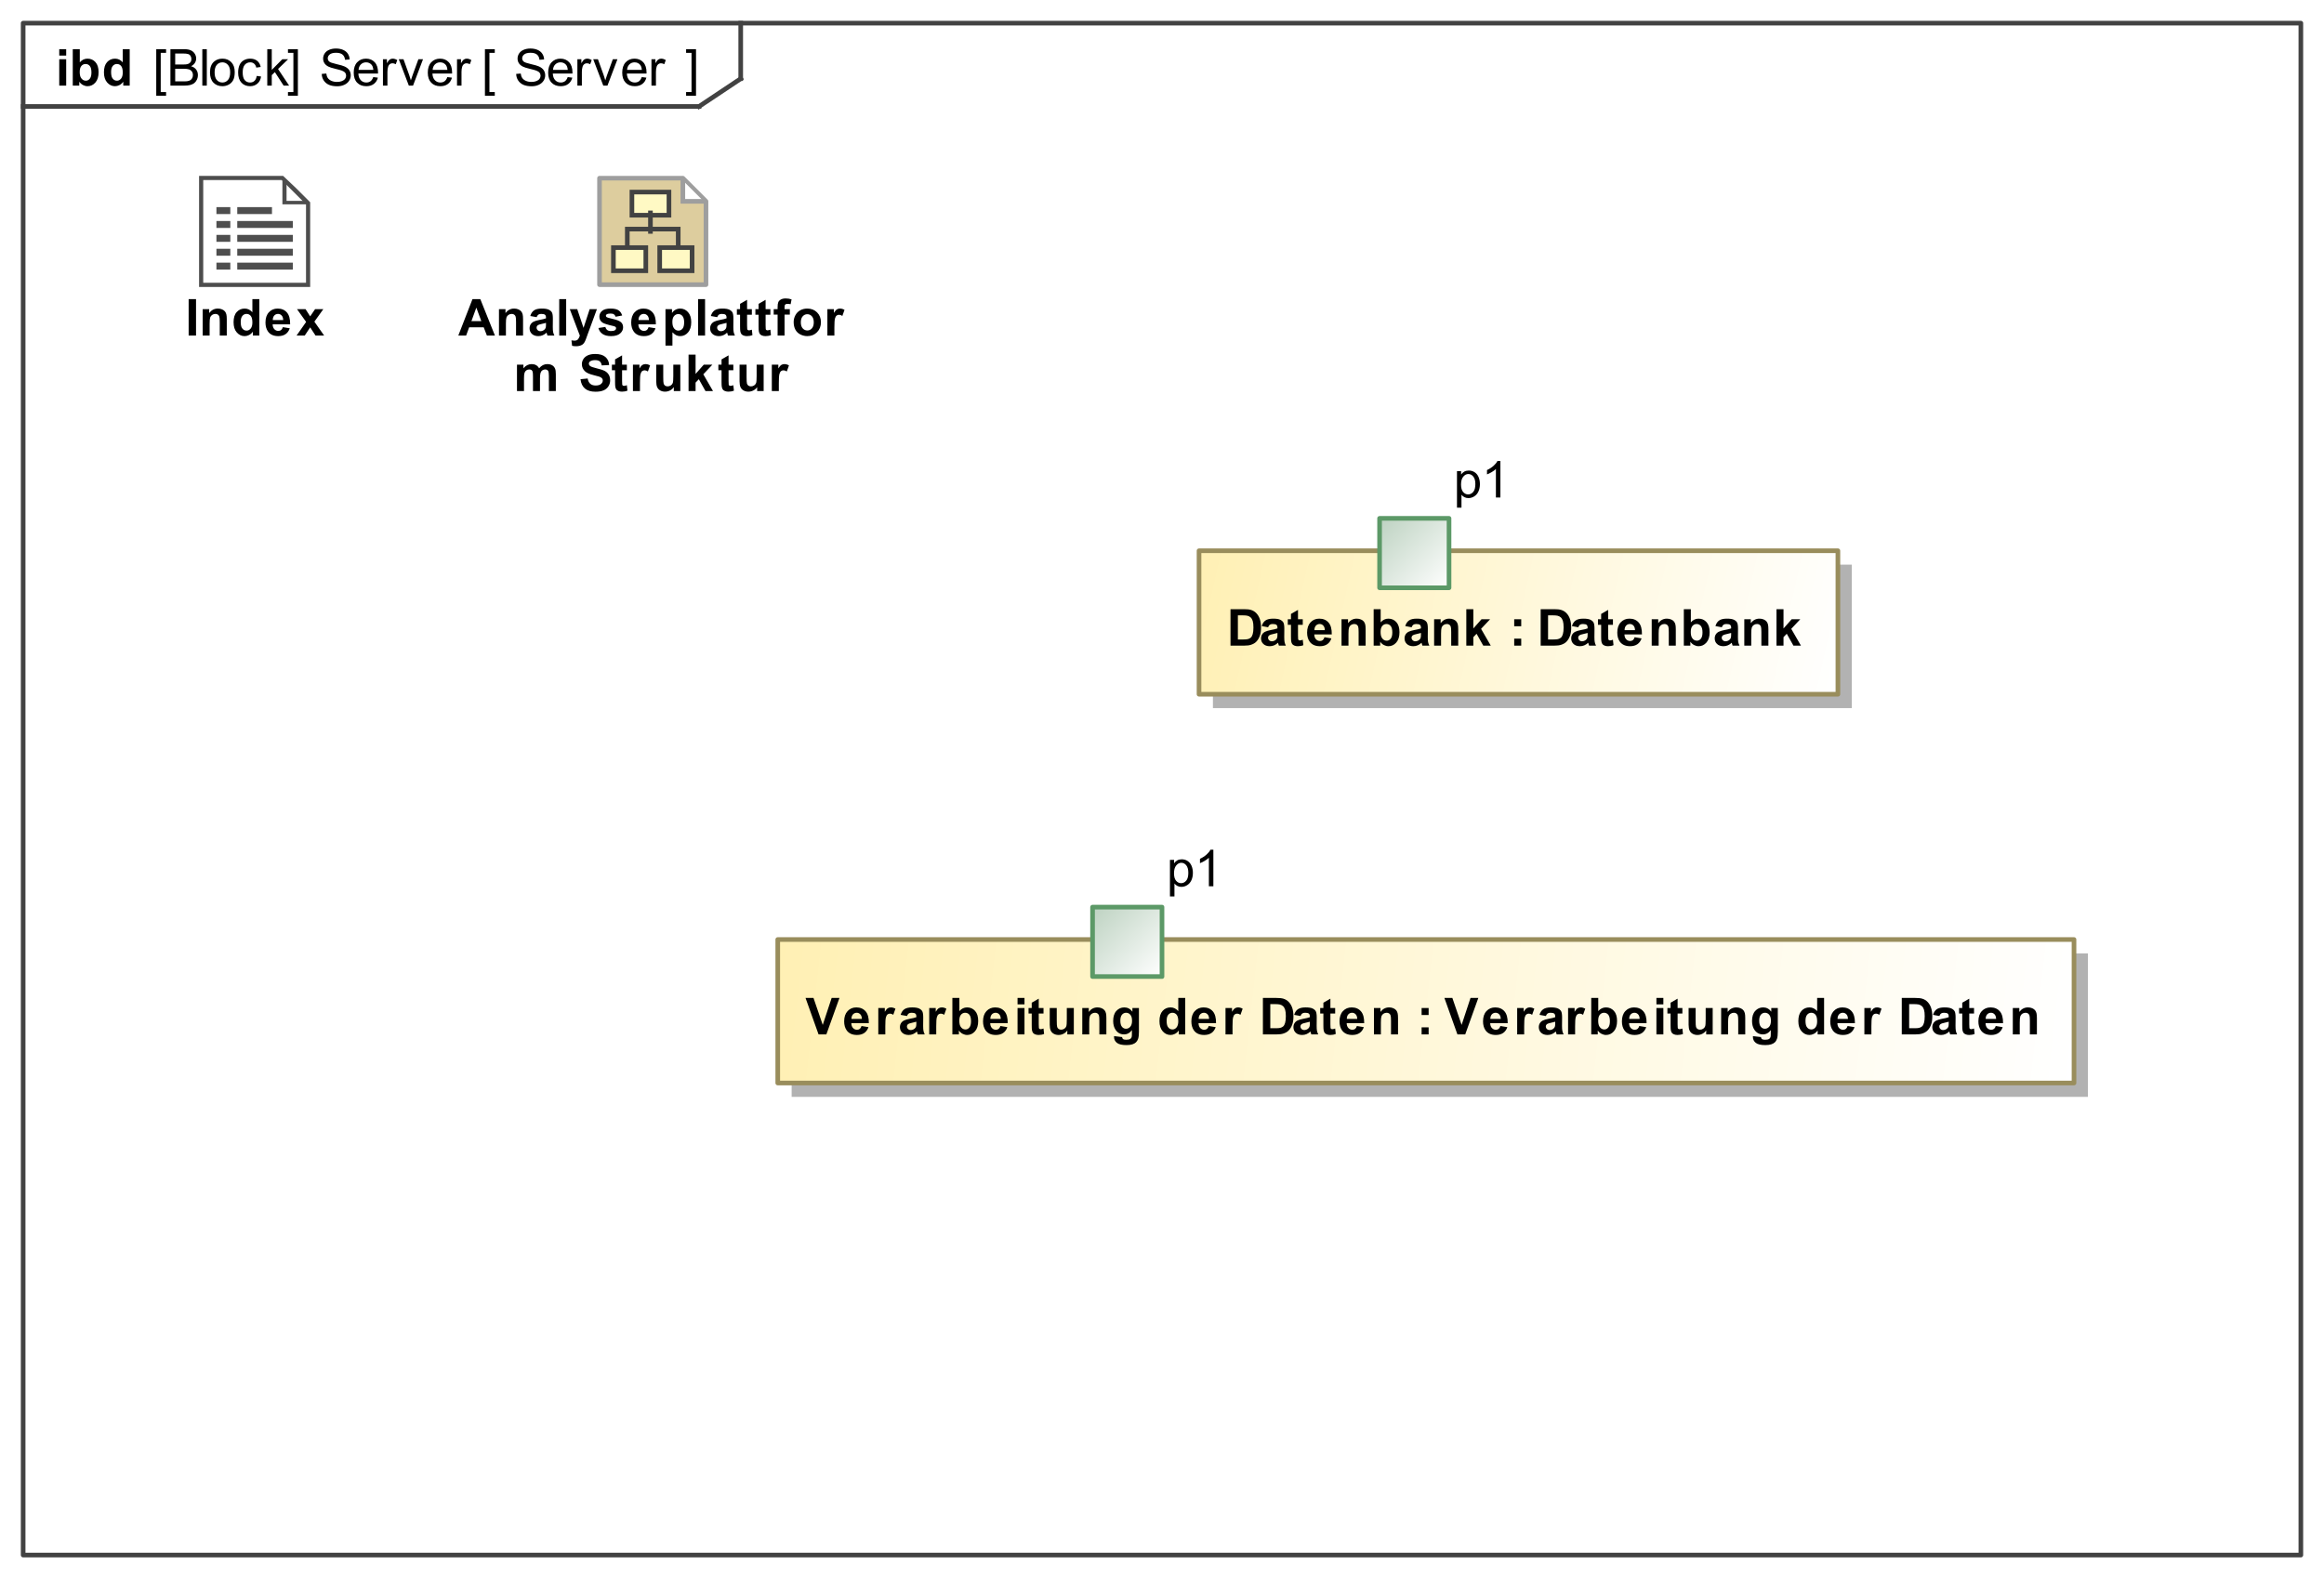 <?xml version="1.0" encoding="UTF-8"?>
<!DOCTYPE svg PUBLIC '-//W3C//DTD SVG 1.0//EN'
          'http://www.w3.org/TR/2001/REC-SVG-20010904/DTD/svg10.dtd'>
<svg fill-opacity="1" xmlns:xlink="http://www.w3.org/1999/xlink" color-rendering="auto" color-interpolation="auto" text-rendering="auto" stroke="black" stroke-linecap="square" width="5.229in" stroke-miterlimit="10" shape-rendering="auto" stroke-opacity="1" fill="black" stroke-dasharray="none" font-weight="normal" stroke-width="1" viewBox="0 0 502 341" height="3.552in" xmlns="http://www.w3.org/2000/svg" font-family="&apos;Arial&apos;" font-style="normal" stroke-linejoin="miter" font-size="12" stroke-dashoffset="0" image-rendering="auto"
><rect x="0" y="0" width="502" height="341" fill="#333333" stroke="none"/><!--Generated by the Batik Graphics2D SVG Generator
 This is MagicDraw diagram.--><defs id="genericDefs"
  /><g
  ><defs id="defs1"
    ><linearGradient x1="168" gradientUnits="userSpaceOnUse" x2="448" y1="203" y2="234" id="linearGradient1" spreadMethod="pad"
      ><stop stop-opacity="1" stop-color="rgb(255,240,180)" offset="0%"
        /><stop stop-opacity="1" stop-color="white" offset="100%"
      /></linearGradient
      ><linearGradient x1="236" gradientUnits="userSpaceOnUse" x2="251" y1="196" y2="211" id="linearGradient2" spreadMethod="pad"
      ><stop stop-opacity="1" stop-color="rgb(189,210,193)" offset="0%"
        /><stop stop-opacity="1" stop-color="white" offset="100%"
      /></linearGradient
      ><linearGradient x1="259" gradientUnits="userSpaceOnUse" x2="397" y1="119" y2="150" id="linearGradient3" spreadMethod="pad"
      ><stop stop-opacity="1" stop-color="rgb(255,240,180)" offset="0%"
        /><stop stop-opacity="1" stop-color="white" offset="100%"
      /></linearGradient
      ><linearGradient x1="298" gradientUnits="userSpaceOnUse" x2="313" y1="112" y2="127" id="linearGradient4" spreadMethod="pad"
      ><stop stop-opacity="1" stop-color="rgb(189,210,193)" offset="0%"
        /><stop stop-opacity="1" stop-color="white" offset="100%"
      /></linearGradient
      ><linearGradient transform="matrix(1.0 0.0 -571.199 1.0 0.0 -808.801)" x1="578.699" x2="586.699" gradientUnits="userSpaceOnUse" y1="814.801" y2="814.801" id="gradient1" color-interpolation="sRGB" spreadMethod="pad"
      ><stop stop-color="rgb(255,249,196)" offset="0%"
        /><stop stop-color="rgb(255,253,231)" offset="100%"
      /></linearGradient
      ><linearGradient transform="matrix(1.0 0.0 -571.199 1.0 0.0 -808.801)" x1="574.699" x2="581.699" gradientUnits="userSpaceOnUse" y1="826.801" y2="826.801" id="gradient2" color-interpolation="sRGB" spreadMethod="pad"
      ><stop stop-color="rgb(255,249,196)" offset="0%"
        /><stop stop-color="rgb(255,253,231)" offset="100%"
      /></linearGradient
      ><linearGradient transform="matrix(1.0 0.0 -571.199 1.0 0.0 -808.801)" x1="584.699" x2="591.699" gradientUnits="userSpaceOnUse" y1="826.801" y2="826.801" id="gradient3" color-interpolation="sRGB" spreadMethod="pad"
      ><stop stop-color="rgb(255,249,196)" offset="0%"
        /><stop stop-color="rgb(255,253,231)" offset="100%"
      /></linearGradient
      ><clipPath clipPathUnits="userSpaceOnUse" id="clipPath1"
      ><path d="M0 0 L502 0 L502 341 L0 341 L0 0 Z"
      /></clipPath
      ><clipPath clipPathUnits="userSpaceOnUse" id="clipPath2"
      ><path d="M-28.667 -25.333 L306 -25.333 L306 202 L-28.667 202 L-28.667 -25.333 Z"
      /></clipPath
      ><clipPath clipPathUnits="userSpaceOnUse" id="clipPath3"
      ><path d="M-0 0 L-0 16 L16 16 L16 0 Z"
      /></clipPath
      ><clipPath clipPathUnits="userSpaceOnUse" id="clipPath4"
      ><path d="M-129 -38 L373 -38 L373 303 L-129 303 L-129 -38 Z"
      /></clipPath
      ><clipPath clipPathUnits="userSpaceOnUse" id="clipPath5"
      ><path d="M0 0 L0 24 L24 24 L24 0 Z"
      /></clipPath
    ></defs
    ><g fill="white" stroke="white"
    ><rect x="0" width="502" height="341" y="0" clip-path="url(#clipPath1)" stroke="none"
    /></g
    ><g fill="rgb(66,66,66)" text-rendering="geometricPrecision" stroke-linecap="butt" stroke="rgb(66,66,66)" stroke-linejoin="round"
    ><rect fill="none" x="5" width="492" height="331" y="5" clip-path="url(#clipPath1)"
      /><line y2="23" fill="none" x1="5" clip-path="url(#clipPath1)" x2="151" y1="23"
      /><line y2="17" fill="none" x1="160" clip-path="url(#clipPath1)" x2="160" y1="5"
      /><line y2="17" fill="none" x1="151" clip-path="url(#clipPath1)" x2="160" y1="23"
      /><path fill="black" d="M33.75 20.685 L33.75 10.623 L35.875 10.623 L35.875 11.42 L34.719 11.42 L34.719 19.888 L35.875 19.888 L35.875 20.685 L33.75 20.685 ZM36.812 18.498 L36.812 10.623 L39.766 10.623 Q40.656 10.623 41.203 10.865 Q41.75 11.107 42.062 11.599 Q42.375 12.092 42.375 12.638 Q42.375 13.138 42.102 13.584 Q41.828 14.029 41.266 14.31 Q41.984 14.513 42.367 15.021 Q42.75 15.529 42.75 16.217 Q42.75 16.763 42.516 17.24 Q42.281 17.717 41.938 17.974 Q41.594 18.232 41.078 18.365 Q40.562 18.498 39.812 18.498 L36.812 18.498 ZM37.844 13.935 L39.547 13.935 Q40.25 13.935 40.547 13.842 Q40.938 13.717 41.141 13.443 Q41.344 13.17 41.344 12.763 Q41.344 12.373 41.156 12.076 Q40.969 11.779 40.617 11.67 Q40.266 11.56 39.422 11.56 L37.844 11.56 L37.844 13.935 ZM37.844 17.576 L39.812 17.576 Q40.312 17.576 40.516 17.529 Q40.875 17.467 41.117 17.318 Q41.359 17.17 41.516 16.881 Q41.672 16.592 41.672 16.217 Q41.672 15.779 41.445 15.451 Q41.219 15.123 40.82 14.99 Q40.422 14.857 39.672 14.857 L37.844 14.857 L37.844 17.576 ZM43.703 18.498 L43.703 10.623 L44.672 10.623 L44.672 18.498 L43.703 18.498 ZM45.359 15.638 Q45.359 14.06 46.25 13.295 Q46.984 12.67 48.047 12.67 Q49.219 12.67 49.961 13.435 Q50.703 14.201 50.703 15.56 Q50.703 16.67 50.375 17.302 Q50.047 17.935 49.414 18.279 Q48.781 18.623 48.047 18.623 Q46.844 18.623 46.102 17.857 Q45.359 17.092 45.359 15.638 ZM46.359 15.638 Q46.359 16.748 46.836 17.287 Q47.312 17.826 48.047 17.826 Q48.766 17.826 49.242 17.279 Q49.719 16.732 49.719 15.607 Q49.719 14.56 49.234 14.013 Q48.75 13.467 48.047 13.467 Q47.312 13.467 46.836 14.006 Q46.359 14.545 46.359 15.638 ZM55.453 16.404 L56.391 16.529 Q56.25 17.513 55.602 18.068 Q54.953 18.623 54.031 18.623 Q52.859 18.623 52.148 17.857 Q51.438 17.092 51.438 15.67 Q51.438 14.748 51.742 14.053 Q52.047 13.357 52.672 13.013 Q53.297 12.67 54.031 12.67 Q54.953 12.67 55.547 13.138 Q56.141 13.607 56.312 14.467 L55.359 14.607 Q55.234 14.045 54.891 13.756 Q54.547 13.467 54.062 13.467 Q53.344 13.467 52.883 13.99 Q52.422 14.513 52.422 15.638 Q52.422 16.795 52.859 17.31 Q53.297 17.826 54.016 17.826 Q54.578 17.826 54.961 17.482 Q55.344 17.138 55.453 16.404 ZM57.734 18.498 L57.734 10.623 L58.703 10.623 L58.703 15.107 L60.984 12.795 L62.234 12.795 L60.062 14.904 L62.453 18.498 L61.266 18.498 L59.375 15.576 L58.703 16.232 L58.703 18.498 L57.734 18.498 ZM64.344 20.685 L62.203 20.685 L62.203 19.888 L63.375 19.888 L63.375 11.42 L62.203 11.42 L62.203 10.623 L64.344 10.623 L64.344 20.685 Z" clip-path="url(#clipPath1)" stroke="none"
      /><path fill="black" d="M111.5 15.967 L112.484 15.888 Q112.547 16.467 112.805 16.849 Q113.062 17.232 113.594 17.467 Q114.125 17.701 114.797 17.701 Q115.406 17.701 115.859 17.521 Q116.312 17.342 116.539 17.037 Q116.766 16.732 116.766 16.357 Q116.766 15.982 116.547 15.709 Q116.328 15.435 115.828 15.248 Q115.516 15.123 114.43 14.865 Q113.344 14.607 112.906 14.373 Q112.344 14.076 112.07 13.638 Q111.797 13.201 111.797 12.654 Q111.797 12.06 112.133 11.545 Q112.469 11.029 113.117 10.756 Q113.766 10.482 114.562 10.482 Q115.438 10.482 116.109 10.771 Q116.781 11.06 117.141 11.607 Q117.5 12.154 117.531 12.842 L116.531 12.92 Q116.453 12.17 115.984 11.787 Q115.516 11.404 114.609 11.404 Q113.672 11.404 113.234 11.756 Q112.797 12.107 112.797 12.592 Q112.797 13.013 113.109 13.295 Q113.406 13.56 114.68 13.849 Q115.953 14.138 116.422 14.357 Q117.109 14.67 117.438 15.154 Q117.766 15.638 117.766 16.279 Q117.766 16.904 117.406 17.459 Q117.047 18.013 116.367 18.326 Q115.688 18.638 114.844 18.638 Q113.781 18.638 113.062 18.326 Q112.344 18.013 111.93 17.388 Q111.516 16.763 111.5 15.967 ZM122.625 16.654 L123.625 16.779 Q123.391 17.654 122.75 18.138 Q122.109 18.623 121.125 18.623 Q119.875 18.623 119.141 17.857 Q118.406 17.092 118.406 15.701 Q118.406 14.248 119.148 13.459 Q119.891 12.67 121.062 12.67 Q122.219 12.67 122.938 13.443 Q123.656 14.217 123.656 15.638 Q123.656 15.717 123.656 15.888 L119.406 15.888 Q119.453 16.826 119.93 17.326 Q120.406 17.826 121.125 17.826 Q121.656 17.826 122.031 17.552 Q122.406 17.279 122.625 16.654 ZM119.453 15.092 L122.641 15.092 Q122.578 14.373 122.281 14.013 Q121.812 13.467 121.078 13.467 Q120.406 13.467 119.953 13.912 Q119.5 14.357 119.453 15.092 ZM124.719 18.498 L124.719 12.795 L125.578 12.795 L125.578 13.654 Q125.922 13.045 126.203 12.857 Q126.484 12.67 126.812 12.67 Q127.312 12.67 127.812 12.982 L127.484 13.873 Q127.125 13.67 126.766 13.67 Q126.453 13.67 126.203 13.857 Q125.953 14.045 125.844 14.388 Q125.688 14.904 125.688 15.513 L125.688 18.498 L124.719 18.498 ZM130.312 18.498 L128.141 12.795 L129.156 12.795 L130.391 16.217 Q130.578 16.763 130.75 17.357 Q130.875 16.904 131.109 16.279 L132.375 12.795 L133.375 12.795 L131.219 18.498 L130.312 18.498 ZM138.625 16.654 L139.625 16.779 Q139.391 17.654 138.75 18.138 Q138.109 18.623 137.125 18.623 Q135.875 18.623 135.141 17.857 Q134.406 17.092 134.406 15.701 Q134.406 14.248 135.148 13.459 Q135.891 12.67 137.062 12.67 Q138.219 12.67 138.938 13.443 Q139.656 14.217 139.656 15.638 Q139.656 15.717 139.656 15.888 L135.406 15.888 Q135.453 16.826 135.93 17.326 Q136.406 17.826 137.125 17.826 Q137.656 17.826 138.031 17.552 Q138.406 17.279 138.625 16.654 ZM135.453 15.092 L138.641 15.092 Q138.578 14.373 138.281 14.013 Q137.812 13.467 137.078 13.467 Q136.406 13.467 135.953 13.912 Q135.5 14.357 135.453 15.092 ZM140.719 18.498 L140.719 12.795 L141.578 12.795 L141.578 13.654 Q141.922 13.045 142.203 12.857 Q142.484 12.67 142.812 12.67 Q143.312 12.67 143.812 12.982 L143.484 13.873 Q143.125 13.67 142.766 13.67 Q142.453 13.67 142.203 13.857 Q141.953 14.045 141.844 14.388 Q141.688 14.904 141.688 15.513 L141.688 18.498 L140.719 18.498 Z" clip-path="url(#clipPath1)" stroke="none"
      /><path fill="black" d="M69.5 15.967 L70.484 15.888 Q70.547 16.467 70.805 16.849 Q71.062 17.232 71.594 17.467 Q72.125 17.701 72.797 17.701 Q73.406 17.701 73.859 17.521 Q74.312 17.342 74.539 17.037 Q74.766 16.732 74.766 16.357 Q74.766 15.982 74.547 15.709 Q74.328 15.435 73.828 15.248 Q73.516 15.123 72.43 14.865 Q71.344 14.607 70.906 14.373 Q70.344 14.076 70.07 13.638 Q69.797 13.201 69.797 12.654 Q69.797 12.06 70.133 11.545 Q70.469 11.029 71.117 10.756 Q71.766 10.482 72.562 10.482 Q73.438 10.482 74.109 10.771 Q74.781 11.06 75.141 11.607 Q75.5 12.154 75.531 12.842 L74.531 12.92 Q74.453 12.17 73.984 11.787 Q73.516 11.404 72.609 11.404 Q71.672 11.404 71.234 11.756 Q70.797 12.107 70.797 12.592 Q70.797 13.013 71.109 13.295 Q71.406 13.56 72.68 13.849 Q73.953 14.138 74.422 14.357 Q75.109 14.67 75.438 15.154 Q75.766 15.638 75.766 16.279 Q75.766 16.904 75.406 17.459 Q75.047 18.013 74.367 18.326 Q73.688 18.638 72.844 18.638 Q71.781 18.638 71.062 18.326 Q70.344 18.013 69.93 17.388 Q69.516 16.763 69.5 15.967 ZM80.625 16.654 L81.625 16.779 Q81.391 17.654 80.75 18.138 Q80.109 18.623 79.125 18.623 Q77.875 18.623 77.141 17.857 Q76.406 17.092 76.406 15.701 Q76.406 14.248 77.148 13.459 Q77.891 12.67 79.062 12.67 Q80.219 12.67 80.938 13.443 Q81.656 14.217 81.656 15.638 Q81.656 15.717 81.656 15.888 L77.406 15.888 Q77.453 16.826 77.93 17.326 Q78.406 17.826 79.125 17.826 Q79.656 17.826 80.031 17.552 Q80.406 17.279 80.625 16.654 ZM77.453 15.092 L80.641 15.092 Q80.578 14.373 80.281 14.013 Q79.812 13.467 79.078 13.467 Q78.406 13.467 77.953 13.912 Q77.5 14.357 77.453 15.092 ZM82.719 18.498 L82.719 12.795 L83.578 12.795 L83.578 13.654 Q83.922 13.045 84.203 12.857 Q84.484 12.67 84.812 12.67 Q85.312 12.67 85.812 12.982 L85.484 13.873 Q85.125 13.67 84.766 13.67 Q84.453 13.67 84.203 13.857 Q83.953 14.045 83.844 14.388 Q83.688 14.904 83.688 15.513 L83.688 18.498 L82.719 18.498 ZM88.312 18.498 L86.141 12.795 L87.156 12.795 L88.391 16.217 Q88.578 16.763 88.75 17.357 Q88.875 16.904 89.109 16.279 L90.375 12.795 L91.375 12.795 L89.219 18.498 L88.312 18.498 ZM96.625 16.654 L97.625 16.779 Q97.391 17.654 96.75 18.138 Q96.109 18.623 95.125 18.623 Q93.875 18.623 93.141 17.857 Q92.406 17.092 92.406 15.701 Q92.406 14.248 93.148 13.459 Q93.891 12.67 95.062 12.67 Q96.219 12.67 96.938 13.443 Q97.656 14.217 97.656 15.638 Q97.656 15.717 97.656 15.888 L93.406 15.888 Q93.453 16.826 93.93 17.326 Q94.406 17.826 95.125 17.826 Q95.656 17.826 96.031 17.552 Q96.406 17.279 96.625 16.654 ZM93.453 15.092 L96.641 15.092 Q96.578 14.373 96.281 14.013 Q95.812 13.467 95.078 13.467 Q94.406 13.467 93.953 13.912 Q93.5 14.357 93.453 15.092 ZM98.719 18.498 L98.719 12.795 L99.578 12.795 L99.578 13.654 Q99.922 13.045 100.203 12.857 Q100.484 12.67 100.812 12.67 Q101.312 12.67 101.812 12.982 L101.484 13.873 Q101.125 13.67 100.766 13.67 Q100.453 13.67 100.203 13.857 Q99.953 14.045 99.844 14.388 Q99.688 14.904 99.688 15.513 L99.688 18.498 L98.719 18.498 Z" clip-path="url(#clipPath1)" stroke="none"
      /><path fill="black" d="M12.797 12.013 L12.797 10.623 L14.297 10.623 L14.297 12.013 L12.797 12.013 ZM12.797 18.498 L12.797 12.795 L14.297 12.795 L14.297 18.498 L12.797 18.498 ZM15.719 18.498 L15.719 10.623 L17.234 10.623 L17.234 13.467 Q17.938 12.67 18.891 12.67 Q19.938 12.67 20.617 13.42 Q21.297 14.17 21.297 15.592 Q21.297 17.045 20.602 17.834 Q19.906 18.623 18.906 18.623 Q18.422 18.623 17.945 18.381 Q17.469 18.138 17.125 17.654 L17.125 18.498 L15.719 18.498 ZM17.219 15.529 Q17.219 16.404 17.5 16.826 Q17.891 17.435 18.547 17.435 Q19.047 17.435 19.398 17.006 Q19.75 16.576 19.75 15.654 Q19.75 14.685 19.398 14.256 Q19.047 13.826 18.484 13.826 Q17.938 13.826 17.578 14.248 Q17.219 14.67 17.219 15.529 ZM28.016 18.498 L26.625 18.498 L26.625 17.654 Q26.266 18.154 25.789 18.388 Q25.312 18.623 24.844 18.623 Q23.859 18.623 23.156 17.834 Q22.453 17.045 22.453 15.623 Q22.453 14.17 23.133 13.42 Q23.812 12.67 24.859 12.67 Q25.812 12.67 26.516 13.467 L26.516 10.623 L28.016 10.623 L28.016 18.498 ZM24 15.529 Q24 16.435 24.25 16.842 Q24.609 17.435 25.266 17.435 Q25.781 17.435 26.148 16.99 Q26.516 16.545 26.516 15.67 Q26.516 14.685 26.164 14.256 Q25.812 13.826 25.25 13.826 Q24.719 13.826 24.359 14.248 Q24 14.67 24 15.529 Z" clip-path="url(#clipPath1)" stroke="none"
      /><path fill="black" d="M150.344 20.685 L148.203 20.685 L148.203 19.888 L149.375 19.888 L149.375 11.42 L148.203 11.42 L148.203 10.623 L150.344 10.623 L150.344 20.685 Z" clip-path="url(#clipPath1)" stroke="none"
      /><path fill="black" d="M104.75 20.685 L104.75 10.623 L106.875 10.623 L106.875 11.42 L105.719 11.42 L105.719 19.888 L106.875 19.888 L106.875 20.685 L104.75 20.685 Z" clip-path="url(#clipPath1)" stroke="none"
      /><rect x="171" y="206" clip-path="url(#clipPath1)" fill="rgb(178,178,178)" width="280" height="31" stroke="none"
      /><rect x="168" y="203" clip-path="url(#clipPath1)" fill="url(#linearGradient1)" width="280" height="31" stroke="none"
      /><rect x="168" y="203" clip-path="url(#clipPath1)" fill="none" width="280" height="31" stroke="rgb(153,141,92)"
      /><path fill="black" d="M176.812 223.498 L174 215.623 L175.719 215.623 L177.719 221.451 L179.641 215.623 L181.328 215.623 L178.5 223.498 L176.812 223.498 ZM186.094 221.685 L187.594 221.935 Q187.312 222.763 186.688 223.193 Q186.062 223.623 185.109 223.623 Q183.625 223.623 182.906 222.654 Q182.344 221.873 182.344 220.685 Q182.344 219.263 183.086 218.467 Q183.828 217.67 184.969 217.67 Q186.234 217.67 186.969 218.506 Q187.703 219.342 187.672 221.076 L183.891 221.076 Q183.906 221.748 184.258 222.123 Q184.609 222.498 185.125 222.498 Q185.484 222.498 185.727 222.303 Q185.969 222.107 186.094 221.685 ZM186.172 220.154 Q186.156 219.498 185.836 219.162 Q185.516 218.826 185.062 218.826 Q184.562 218.826 184.234 219.185 Q183.922 219.545 183.922 220.154 L186.172 220.154 ZM191.234 223.498 L189.719 223.498 L189.719 217.795 L191.125 217.795 L191.125 218.607 Q191.484 218.029 191.773 217.849 Q192.062 217.67 192.422 217.67 Q192.938 217.67 193.422 217.951 L192.953 219.263 Q192.578 219.013 192.25 219.013 Q191.922 219.013 191.703 219.193 Q191.484 219.373 191.359 219.826 Q191.234 220.279 191.234 221.732 L191.234 223.498 ZM195.922 219.529 L194.547 219.279 Q194.781 218.467 195.344 218.068 Q195.906 217.67 197.016 217.67 Q198.031 217.67 198.523 217.904 Q199.016 218.138 199.219 218.506 Q199.422 218.873 199.422 219.857 L199.406 221.623 Q199.406 222.373 199.477 222.732 Q199.547 223.092 199.75 223.498 L198.25 223.498 Q198.188 223.342 198.109 223.045 Q198.078 222.92 198.062 222.873 Q197.672 223.248 197.227 223.435 Q196.781 223.623 196.281 223.623 Q195.406 223.623 194.898 223.146 Q194.391 222.67 194.391 221.935 Q194.391 221.451 194.625 221.076 Q194.859 220.701 195.273 220.498 Q195.688 220.295 196.469 220.138 Q197.531 219.951 197.938 219.779 L197.938 219.623 Q197.938 219.185 197.719 219.006 Q197.5 218.826 196.906 218.826 Q196.516 218.826 196.289 218.982 Q196.062 219.138 195.922 219.529 ZM197.938 220.763 Q197.641 220.857 197.016 220.99 Q196.391 221.123 196.203 221.248 Q195.906 221.467 195.906 221.779 Q195.906 222.107 196.141 222.334 Q196.375 222.56 196.734 222.56 Q197.141 222.56 197.516 222.295 Q197.797 222.092 197.875 221.795 Q197.938 221.607 197.938 221.06 L197.938 220.763 ZM202.234 223.498 L200.719 223.498 L200.719 217.795 L202.125 217.795 L202.125 218.607 Q202.484 218.029 202.773 217.849 Q203.062 217.67 203.422 217.67 Q203.938 217.67 204.422 217.951 L203.953 219.263 Q203.578 219.013 203.25 219.013 Q202.922 219.013 202.703 219.193 Q202.484 219.373 202.359 219.826 Q202.234 220.279 202.234 221.732 L202.234 223.498 ZM205.719 223.498 L205.719 215.623 L207.234 215.623 L207.234 218.467 Q207.938 217.67 208.891 217.67 Q209.938 217.67 210.617 218.42 Q211.297 219.17 211.297 220.592 Q211.297 222.045 210.602 222.834 Q209.906 223.623 208.906 223.623 Q208.422 223.623 207.945 223.381 Q207.469 223.138 207.125 222.654 L207.125 223.498 L205.719 223.498 ZM207.219 220.529 Q207.219 221.404 207.5 221.826 Q207.891 222.435 208.547 222.435 Q209.047 222.435 209.398 222.006 Q209.75 221.576 209.75 220.654 Q209.75 219.685 209.398 219.256 Q209.047 218.826 208.484 218.826 Q207.938 218.826 207.578 219.248 Q207.219 219.67 207.219 220.529 ZM216.094 221.685 L217.594 221.935 Q217.312 222.763 216.688 223.193 Q216.062 223.623 215.109 223.623 Q213.625 223.623 212.906 222.654 Q212.344 221.873 212.344 220.685 Q212.344 219.263 213.086 218.467 Q213.828 217.67 214.969 217.67 Q216.234 217.67 216.969 218.506 Q217.703 219.342 217.672 221.076 L213.891 221.076 Q213.906 221.748 214.258 222.123 Q214.609 222.498 215.125 222.498 Q215.484 222.498 215.727 222.303 Q215.969 222.107 216.094 221.685 ZM216.172 220.154 Q216.156 219.498 215.836 219.162 Q215.516 218.826 215.062 218.826 Q214.562 218.826 214.234 219.185 Q213.922 219.545 213.922 220.154 L216.172 220.154 ZM219.797 217.013 L219.797 215.623 L221.297 215.623 L221.297 217.013 L219.797 217.013 ZM219.797 223.498 L219.797 217.795 L221.297 217.795 L221.297 223.498 L219.797 223.498 ZM225.406 217.795 L225.406 218.998 L224.375 218.998 L224.375 221.295 Q224.375 221.998 224.406 222.115 Q224.438 222.232 224.539 222.303 Q224.641 222.373 224.797 222.373 Q225 222.373 225.406 222.232 L225.531 223.404 Q225 223.623 224.344 223.623 Q223.922 223.623 223.594 223.49 Q223.266 223.357 223.117 223.138 Q222.969 222.92 222.906 222.545 Q222.859 222.279 222.859 221.482 L222.859 218.998 L222.172 218.998 L222.172 217.795 L222.859 217.795 L222.859 216.654 L224.375 215.779 L224.375 217.795 L225.406 217.795 ZM230.547 223.498 L230.547 222.638 Q230.234 223.107 229.727 223.365 Q229.219 223.623 228.656 223.623 Q228.078 223.623 227.625 223.373 Q227.172 223.123 226.961 222.662 Q226.75 222.201 226.75 221.404 L226.75 217.795 L228.266 217.795 L228.266 220.42 Q228.266 221.623 228.352 221.888 Q228.438 222.154 228.656 222.318 Q228.875 222.482 229.219 222.482 Q229.594 222.482 229.906 222.271 Q230.219 222.06 230.328 221.74 Q230.438 221.42 230.438 220.201 L230.438 217.795 L231.953 217.795 L231.953 223.498 L230.547 223.498 ZM238.984 223.498 L237.469 223.498 L237.469 220.592 Q237.469 219.67 237.375 219.396 Q237.281 219.123 237.062 218.974 Q236.844 218.826 236.531 218.826 Q236.141 218.826 235.828 219.037 Q235.516 219.248 235.398 219.599 Q235.281 219.951 235.281 220.92 L235.281 223.498 L233.781 223.498 L233.781 217.795 L235.188 217.795 L235.188 218.638 Q235.922 217.67 237.062 217.67 Q237.562 217.67 237.977 217.849 Q238.391 218.029 238.602 218.303 Q238.812 218.576 238.898 218.935 Q238.984 219.295 238.984 219.951 L238.984 223.498 ZM240.656 223.873 L242.375 224.076 Q242.422 224.388 242.578 224.498 Q242.781 224.654 243.25 224.654 Q243.844 224.654 244.141 224.482 Q244.328 224.357 244.438 224.107 Q244.5 223.904 244.5 223.404 L244.5 222.576 Q243.828 223.498 242.797 223.498 Q241.656 223.498 240.984 222.529 Q240.453 221.763 240.453 220.607 Q240.453 219.185 241.141 218.428 Q241.828 217.67 242.859 217.67 Q243.922 217.67 244.609 218.592 L244.609 217.795 L246.016 217.795 L246.016 222.92 Q246.016 223.92 245.852 224.42 Q245.688 224.92 245.383 225.209 Q245.078 225.498 244.578 225.654 Q244.078 225.81 243.312 225.81 Q241.859 225.81 241.25 225.318 Q240.641 224.826 240.641 224.06 Q240.641 223.982 240.656 223.873 ZM242 220.529 Q242 221.435 242.352 221.857 Q242.703 222.279 243.219 222.279 Q243.766 222.279 244.148 221.849 Q244.531 221.42 244.531 220.56 Q244.531 219.685 244.164 219.256 Q243.797 218.826 243.25 218.826 Q242.703 218.826 242.352 219.248 Q242 219.67 242 220.529 ZM256.016 223.498 L254.625 223.498 L254.625 222.654 Q254.266 223.154 253.789 223.388 Q253.312 223.623 252.844 223.623 Q251.859 223.623 251.156 222.834 Q250.453 222.045 250.453 220.623 Q250.453 219.17 251.133 218.42 Q251.812 217.67 252.859 217.67 Q253.812 217.67 254.516 218.467 L254.516 215.623 L256.016 215.623 L256.016 223.498 ZM252 220.529 Q252 221.435 252.25 221.842 Q252.609 222.435 253.266 222.435 Q253.781 222.435 254.148 221.99 Q254.516 221.545 254.516 220.67 Q254.516 219.685 254.164 219.256 Q253.812 218.826 253.25 218.826 Q252.719 218.826 252.359 219.248 Q252 219.67 252 220.529 ZM261.094 221.685 L262.594 221.935 Q262.312 222.763 261.688 223.193 Q261.062 223.623 260.109 223.623 Q258.625 223.623 257.906 222.654 Q257.344 221.873 257.344 220.685 Q257.344 219.263 258.086 218.467 Q258.828 217.67 259.969 217.67 Q261.234 217.67 261.969 218.506 Q262.703 219.342 262.672 221.076 L258.891 221.076 Q258.906 221.748 259.258 222.123 Q259.609 222.498 260.125 222.498 Q260.484 222.498 260.727 222.303 Q260.969 222.107 261.094 221.685 ZM261.172 220.154 Q261.156 219.498 260.836 219.162 Q260.516 218.826 260.062 218.826 Q259.562 218.826 259.234 219.185 Q258.922 219.545 258.922 220.154 L261.172 220.154 ZM266.234 223.498 L264.719 223.498 L264.719 217.795 L266.125 217.795 L266.125 218.607 Q266.484 218.029 266.773 217.849 Q267.062 217.67 267.422 217.67 Q267.938 217.67 268.422 217.951 L267.953 219.263 Q267.578 219.013 267.25 219.013 Q266.922 219.013 266.703 219.193 Q266.484 219.373 266.359 219.826 Q266.234 220.279 266.234 221.732 L266.234 223.498 ZM272.797 215.623 L275.703 215.623 Q276.688 215.623 277.203 215.779 Q277.891 215.982 278.383 216.498 Q278.875 217.013 279.133 217.771 Q279.391 218.529 279.391 219.638 Q279.391 220.607 279.156 221.31 Q278.859 222.17 278.312 222.701 Q277.891 223.107 277.188 223.326 Q276.672 223.498 275.781 223.498 L272.797 223.498 L272.797 215.623 ZM274.391 216.951 L274.391 222.17 L275.578 222.17 Q276.234 222.17 276.531 222.092 Q276.922 221.998 277.18 221.771 Q277.438 221.545 277.594 221.013 Q277.75 220.482 277.75 219.56 Q277.75 218.654 277.594 218.162 Q277.438 217.67 277.141 217.396 Q276.844 217.123 276.406 217.029 Q276.078 216.951 275.094 216.951 L274.391 216.951 ZM280.922 219.529 L279.547 219.279 Q279.781 218.467 280.344 218.068 Q280.906 217.67 282.016 217.67 Q283.031 217.67 283.523 217.904 Q284.016 218.138 284.219 218.506 Q284.422 218.873 284.422 219.857 L284.406 221.623 Q284.406 222.373 284.477 222.732 Q284.547 223.092 284.75 223.498 L283.25 223.498 Q283.188 223.342 283.109 223.045 Q283.078 222.92 283.062 222.873 Q282.672 223.248 282.227 223.435 Q281.781 223.623 281.281 223.623 Q280.406 223.623 279.898 223.146 Q279.391 222.67 279.391 221.935 Q279.391 221.451 279.625 221.076 Q279.859 220.701 280.273 220.498 Q280.688 220.295 281.469 220.138 Q282.531 219.951 282.938 219.779 L282.938 219.623 Q282.938 219.185 282.719 219.006 Q282.5 218.826 281.906 218.826 Q281.516 218.826 281.289 218.982 Q281.062 219.138 280.922 219.529 ZM282.938 220.763 Q282.641 220.857 282.016 220.99 Q281.391 221.123 281.203 221.248 Q280.906 221.467 280.906 221.779 Q280.906 222.107 281.141 222.334 Q281.375 222.56 281.734 222.56 Q282.141 222.56 282.516 222.295 Q282.797 222.092 282.875 221.795 Q282.938 221.607 282.938 221.06 L282.938 220.763 ZM288.406 217.795 L288.406 218.998 L287.375 218.998 L287.375 221.295 Q287.375 221.998 287.406 222.115 Q287.438 222.232 287.539 222.303 Q287.641 222.373 287.797 222.373 Q288 222.373 288.406 222.232 L288.531 223.404 Q288 223.623 287.344 223.623 Q286.922 223.623 286.594 223.49 Q286.266 223.357 286.117 223.138 Q285.969 222.92 285.906 222.545 Q285.859 222.279 285.859 221.482 L285.859 218.998 L285.172 218.998 L285.172 217.795 L285.859 217.795 L285.859 216.654 L287.375 215.779 L287.375 217.795 L288.406 217.795 ZM293.094 221.685 L294.594 221.935 Q294.312 222.763 293.688 223.193 Q293.062 223.623 292.109 223.623 Q290.625 223.623 289.906 222.654 Q289.344 221.873 289.344 220.685 Q289.344 219.263 290.086 218.467 Q290.828 217.67 291.969 217.67 Q293.234 217.67 293.969 218.506 Q294.703 219.342 294.672 221.076 L290.891 221.076 Q290.906 221.748 291.258 222.123 Q291.609 222.498 292.125 222.498 Q292.484 222.498 292.727 222.303 Q292.969 222.107 293.094 221.685 ZM293.172 220.154 Q293.156 219.498 292.836 219.162 Q292.516 218.826 292.062 218.826 Q291.562 218.826 291.234 219.185 Q290.922 219.545 290.922 220.154 L293.172 220.154 ZM301.984 223.498 L300.469 223.498 L300.469 220.592 Q300.469 219.67 300.375 219.396 Q300.281 219.123 300.062 218.974 Q299.844 218.826 299.531 218.826 Q299.141 218.826 298.828 219.037 Q298.516 219.248 298.398 219.599 Q298.281 219.951 298.281 220.92 L298.281 223.498 L296.781 223.498 L296.781 217.795 L298.188 217.795 L298.188 218.638 Q298.922 217.67 300.062 217.67 Q300.562 217.67 300.977 217.849 Q301.391 218.029 301.602 218.303 Q301.812 218.576 301.898 218.935 Q301.984 219.295 301.984 219.951 L301.984 223.498 ZM307.078 219.31 L307.078 217.795 L308.594 217.795 L308.594 219.31 L307.078 219.31 ZM307.078 223.498 L307.078 221.982 L308.594 221.982 L308.594 223.498 L307.078 223.498 ZM314.812 223.498 L312 215.623 L313.719 215.623 L315.719 221.451 L317.641 215.623 L319.328 215.623 L316.5 223.498 L314.812 223.498 ZM324.094 221.685 L325.594 221.935 Q325.312 222.763 324.688 223.193 Q324.062 223.623 323.109 223.623 Q321.625 223.623 320.906 222.654 Q320.344 221.873 320.344 220.685 Q320.344 219.263 321.086 218.467 Q321.828 217.67 322.969 217.67 Q324.234 217.67 324.969 218.506 Q325.703 219.342 325.672 221.076 L321.891 221.076 Q321.906 221.748 322.258 222.123 Q322.609 222.498 323.125 222.498 Q323.484 222.498 323.727 222.303 Q323.969 222.107 324.094 221.685 ZM324.172 220.154 Q324.156 219.498 323.836 219.162 Q323.516 218.826 323.062 218.826 Q322.562 218.826 322.234 219.185 Q321.922 219.545 321.922 220.154 L324.172 220.154 ZM329.234 223.498 L327.719 223.498 L327.719 217.795 L329.125 217.795 L329.125 218.607 Q329.484 218.029 329.773 217.849 Q330.062 217.67 330.422 217.67 Q330.938 217.67 331.422 217.951 L330.953 219.263 Q330.578 219.013 330.25 219.013 Q329.922 219.013 329.703 219.193 Q329.484 219.373 329.359 219.826 Q329.234 220.279 329.234 221.732 L329.234 223.498 ZM333.922 219.529 L332.547 219.279 Q332.781 218.467 333.344 218.068 Q333.906 217.67 335.016 217.67 Q336.031 217.67 336.523 217.904 Q337.016 218.138 337.219 218.506 Q337.422 218.873 337.422 219.857 L337.406 221.623 Q337.406 222.373 337.477 222.732 Q337.547 223.092 337.75 223.498 L336.25 223.498 Q336.188 223.342 336.109 223.045 Q336.078 222.92 336.062 222.873 Q335.672 223.248 335.227 223.435 Q334.781 223.623 334.281 223.623 Q333.406 223.623 332.898 223.146 Q332.391 222.67 332.391 221.935 Q332.391 221.451 332.625 221.076 Q332.859 220.701 333.273 220.498 Q333.688 220.295 334.469 220.138 Q335.531 219.951 335.938 219.779 L335.938 219.623 Q335.938 219.185 335.719 219.006 Q335.5 218.826 334.906 218.826 Q334.516 218.826 334.289 218.982 Q334.062 219.138 333.922 219.529 ZM335.938 220.763 Q335.641 220.857 335.016 220.99 Q334.391 221.123 334.203 221.248 Q333.906 221.467 333.906 221.779 Q333.906 222.107 334.141 222.334 Q334.375 222.56 334.734 222.56 Q335.141 222.56 335.516 222.295 Q335.797 222.092 335.875 221.795 Q335.938 221.607 335.938 221.06 L335.938 220.763 ZM340.234 223.498 L338.719 223.498 L338.719 217.795 L340.125 217.795 L340.125 218.607 Q340.484 218.029 340.773 217.849 Q341.062 217.67 341.422 217.67 Q341.938 217.67 342.422 217.951 L341.953 219.263 Q341.578 219.013 341.25 219.013 Q340.922 219.013 340.703 219.193 Q340.484 219.373 340.359 219.826 Q340.234 220.279 340.234 221.732 L340.234 223.498 ZM343.719 223.498 L343.719 215.623 L345.234 215.623 L345.234 218.467 Q345.938 217.67 346.891 217.67 Q347.938 217.67 348.617 218.42 Q349.297 219.17 349.297 220.592 Q349.297 222.045 348.602 222.834 Q347.906 223.623 346.906 223.623 Q346.422 223.623 345.945 223.381 Q345.469 223.138 345.125 222.654 L345.125 223.498 L343.719 223.498 ZM345.219 220.529 Q345.219 221.404 345.5 221.826 Q345.891 222.435 346.547 222.435 Q347.047 222.435 347.398 222.006 Q347.75 221.576 347.75 220.654 Q347.75 219.685 347.398 219.256 Q347.047 218.826 346.484 218.826 Q345.938 218.826 345.578 219.248 Q345.219 219.67 345.219 220.529 ZM354.094 221.685 L355.594 221.935 Q355.312 222.763 354.688 223.193 Q354.062 223.623 353.109 223.623 Q351.625 223.623 350.906 222.654 Q350.344 221.873 350.344 220.685 Q350.344 219.263 351.086 218.467 Q351.828 217.67 352.969 217.67 Q354.234 217.67 354.969 218.506 Q355.703 219.342 355.672 221.076 L351.891 221.076 Q351.906 221.748 352.258 222.123 Q352.609 222.498 353.125 222.498 Q353.484 222.498 353.727 222.303 Q353.969 222.107 354.094 221.685 ZM354.172 220.154 Q354.156 219.498 353.836 219.162 Q353.516 218.826 353.062 218.826 Q352.562 218.826 352.234 219.185 Q351.922 219.545 351.922 220.154 L354.172 220.154 ZM357.797 217.013 L357.797 215.623 L359.297 215.623 L359.297 217.013 L357.797 217.013 ZM357.797 223.498 L357.797 217.795 L359.297 217.795 L359.297 223.498 L357.797 223.498 ZM363.406 217.795 L363.406 218.998 L362.375 218.998 L362.375 221.295 Q362.375 221.998 362.406 222.115 Q362.438 222.232 362.539 222.303 Q362.641 222.373 362.797 222.373 Q363 222.373 363.406 222.232 L363.531 223.404 Q363 223.623 362.344 223.623 Q361.922 223.623 361.594 223.49 Q361.266 223.357 361.117 223.138 Q360.969 222.92 360.906 222.545 Q360.859 222.279 360.859 221.482 L360.859 218.998 L360.172 218.998 L360.172 217.795 L360.859 217.795 L360.859 216.654 L362.375 215.779 L362.375 217.795 L363.406 217.795 ZM368.547 223.498 L368.547 222.638 Q368.234 223.107 367.727 223.365 Q367.219 223.623 366.656 223.623 Q366.078 223.623 365.625 223.373 Q365.172 223.123 364.961 222.662 Q364.75 222.201 364.75 221.404 L364.75 217.795 L366.266 217.795 L366.266 220.42 Q366.266 221.623 366.352 221.888 Q366.438 222.154 366.656 222.318 Q366.875 222.482 367.219 222.482 Q367.594 222.482 367.906 222.271 Q368.219 222.06 368.328 221.74 Q368.438 221.42 368.438 220.201 L368.438 217.795 L369.953 217.795 L369.953 223.498 L368.547 223.498 ZM376.984 223.498 L375.469 223.498 L375.469 220.592 Q375.469 219.67 375.375 219.396 Q375.281 219.123 375.062 218.974 Q374.844 218.826 374.531 218.826 Q374.141 218.826 373.828 219.037 Q373.516 219.248 373.398 219.599 Q373.281 219.951 373.281 220.92 L373.281 223.498 L371.781 223.498 L371.781 217.795 L373.188 217.795 L373.188 218.638 Q373.922 217.67 375.062 217.67 Q375.562 217.67 375.977 217.849 Q376.391 218.029 376.602 218.303 Q376.812 218.576 376.898 218.935 Q376.984 219.295 376.984 219.951 L376.984 223.498 ZM378.656 223.873 L380.375 224.076 Q380.422 224.388 380.578 224.498 Q380.781 224.654 381.25 224.654 Q381.844 224.654 382.141 224.482 Q382.328 224.357 382.438 224.107 Q382.5 223.904 382.5 223.404 L382.5 222.576 Q381.828 223.498 380.797 223.498 Q379.656 223.498 378.984 222.529 Q378.453 221.763 378.453 220.607 Q378.453 219.185 379.141 218.428 Q379.828 217.67 380.859 217.67 Q381.922 217.67 382.609 218.592 L382.609 217.795 L384.016 217.795 L384.016 222.92 Q384.016 223.92 383.852 224.42 Q383.688 224.92 383.383 225.209 Q383.078 225.498 382.578 225.654 Q382.078 225.81 381.312 225.81 Q379.859 225.81 379.25 225.318 Q378.641 224.826 378.641 224.06 Q378.641 223.982 378.656 223.873 ZM380 220.529 Q380 221.435 380.352 221.857 Q380.703 222.279 381.219 222.279 Q381.766 222.279 382.148 221.849 Q382.531 221.42 382.531 220.56 Q382.531 219.685 382.164 219.256 Q381.797 218.826 381.25 218.826 Q380.703 218.826 380.352 219.248 Q380 219.67 380 220.529 ZM394.016 223.498 L392.625 223.498 L392.625 222.654 Q392.266 223.154 391.789 223.388 Q391.312 223.623 390.844 223.623 Q389.859 223.623 389.156 222.834 Q388.453 222.045 388.453 220.623 Q388.453 219.17 389.133 218.42 Q389.812 217.67 390.859 217.67 Q391.812 217.67 392.516 218.467 L392.516 215.623 L394.016 215.623 L394.016 223.498 ZM390 220.529 Q390 221.435 390.25 221.842 Q390.609 222.435 391.266 222.435 Q391.781 222.435 392.148 221.99 Q392.516 221.545 392.516 220.67 Q392.516 219.685 392.164 219.256 Q391.812 218.826 391.25 218.826 Q390.719 218.826 390.359 219.248 Q390 219.67 390 220.529 ZM399.094 221.685 L400.594 221.935 Q400.312 222.763 399.688 223.193 Q399.062 223.623 398.109 223.623 Q396.625 223.623 395.906 222.654 Q395.344 221.873 395.344 220.685 Q395.344 219.263 396.086 218.467 Q396.828 217.67 397.969 217.67 Q399.234 217.67 399.969 218.506 Q400.703 219.342 400.672 221.076 L396.891 221.076 Q396.906 221.748 397.258 222.123 Q397.609 222.498 398.125 222.498 Q398.484 222.498 398.727 222.303 Q398.969 222.107 399.094 221.685 ZM399.172 220.154 Q399.156 219.498 398.836 219.162 Q398.516 218.826 398.062 218.826 Q397.562 218.826 397.234 219.185 Q396.922 219.545 396.922 220.154 L399.172 220.154 ZM404.234 223.498 L402.719 223.498 L402.719 217.795 L404.125 217.795 L404.125 218.607 Q404.484 218.029 404.773 217.849 Q405.062 217.67 405.422 217.67 Q405.938 217.67 406.422 217.951 L405.953 219.263 Q405.578 219.013 405.25 219.013 Q404.922 219.013 404.703 219.193 Q404.484 219.373 404.359 219.826 Q404.234 220.279 404.234 221.732 L404.234 223.498 ZM410.797 215.623 L413.703 215.623 Q414.688 215.623 415.203 215.779 Q415.891 215.982 416.383 216.498 Q416.875 217.013 417.133 217.771 Q417.391 218.529 417.391 219.638 Q417.391 220.607 417.156 221.31 Q416.859 222.17 416.312 222.701 Q415.891 223.107 415.188 223.326 Q414.672 223.498 413.781 223.498 L410.797 223.498 L410.797 215.623 ZM412.391 216.951 L412.391 222.17 L413.578 222.17 Q414.234 222.17 414.531 222.092 Q414.922 221.998 415.18 221.771 Q415.438 221.545 415.594 221.013 Q415.75 220.482 415.75 219.56 Q415.75 218.654 415.594 218.162 Q415.438 217.67 415.141 217.396 Q414.844 217.123 414.406 217.029 Q414.078 216.951 413.094 216.951 L412.391 216.951 ZM418.922 219.529 L417.547 219.279 Q417.781 218.467 418.344 218.068 Q418.906 217.67 420.016 217.67 Q421.031 217.67 421.523 217.904 Q422.016 218.138 422.219 218.506 Q422.422 218.873 422.422 219.857 L422.406 221.623 Q422.406 222.373 422.477 222.732 Q422.547 223.092 422.75 223.498 L421.25 223.498 Q421.188 223.342 421.109 223.045 Q421.078 222.92 421.062 222.873 Q420.672 223.248 420.227 223.435 Q419.781 223.623 419.281 223.623 Q418.406 223.623 417.898 223.146 Q417.391 222.67 417.391 221.935 Q417.391 221.451 417.625 221.076 Q417.859 220.701 418.273 220.498 Q418.688 220.295 419.469 220.138 Q420.531 219.951 420.938 219.779 L420.938 219.623 Q420.938 219.185 420.719 219.006 Q420.5 218.826 419.906 218.826 Q419.516 218.826 419.289 218.982 Q419.062 219.138 418.922 219.529 ZM420.938 220.763 Q420.641 220.857 420.016 220.99 Q419.391 221.123 419.203 221.248 Q418.906 221.467 418.906 221.779 Q418.906 222.107 419.141 222.334 Q419.375 222.56 419.734 222.56 Q420.141 222.56 420.516 222.295 Q420.797 222.092 420.875 221.795 Q420.938 221.607 420.938 221.06 L420.938 220.763 ZM426.406 217.795 L426.406 218.998 L425.375 218.998 L425.375 221.295 Q425.375 221.998 425.406 222.115 Q425.438 222.232 425.539 222.303 Q425.641 222.373 425.797 222.373 Q426 222.373 426.406 222.232 L426.531 223.404 Q426 223.623 425.344 223.623 Q424.922 223.623 424.594 223.49 Q424.266 223.357 424.117 223.138 Q423.969 222.92 423.906 222.545 Q423.859 222.279 423.859 221.482 L423.859 218.998 L423.172 218.998 L423.172 217.795 L423.859 217.795 L423.859 216.654 L425.375 215.779 L425.375 217.795 L426.406 217.795 ZM431.094 221.685 L432.594 221.935 Q432.312 222.763 431.688 223.193 Q431.062 223.623 430.109 223.623 Q428.625 223.623 427.906 222.654 Q427.344 221.873 427.344 220.685 Q427.344 219.263 428.086 218.467 Q428.828 217.67 429.969 217.67 Q431.234 217.67 431.969 218.506 Q432.703 219.342 432.672 221.076 L428.891 221.076 Q428.906 221.748 429.258 222.123 Q429.609 222.498 430.125 222.498 Q430.484 222.498 430.727 222.303 Q430.969 222.107 431.094 221.685 ZM431.172 220.154 Q431.156 219.498 430.836 219.162 Q430.516 218.826 430.062 218.826 Q429.562 218.826 429.234 219.185 Q428.922 219.545 428.922 220.154 L431.172 220.154 ZM439.984 223.498 L438.469 223.498 L438.469 220.592 Q438.469 219.67 438.375 219.396 Q438.281 219.123 438.062 218.974 Q437.844 218.826 437.531 218.826 Q437.141 218.826 436.828 219.037 Q436.516 219.248 436.398 219.599 Q436.281 219.951 436.281 220.92 L436.281 223.498 L434.781 223.498 L434.781 217.795 L436.188 217.795 L436.188 218.638 Q436.922 217.67 438.062 217.67 Q438.562 217.67 438.977 217.849 Q439.391 218.029 439.602 218.303 Q439.812 218.576 439.898 218.935 Q439.984 219.295 439.984 219.951 L439.984 223.498 Z" clip-path="url(#clipPath1)" stroke="none"
      /><rect x="236" y="196" clip-path="url(#clipPath1)" fill="url(#linearGradient2)" width="15" height="15" stroke="none"
      /><rect x="236" y="196" clip-path="url(#clipPath1)" fill="none" width="15" height="15" stroke="rgb(92,153,103)"
      /><rect x="262" y="122" clip-path="url(#clipPath1)" fill="rgb(178,178,178)" width="138" height="31" stroke="none"
      /><rect x="259" y="119" clip-path="url(#clipPath1)" fill="url(#linearGradient3)" width="138" height="31" stroke="none"
      /><rect x="259" y="119" clip-path="url(#clipPath1)" fill="none" width="138" height="31" stroke="rgb(153,141,92)"
      /><path fill="black" d="M265.797 131.623 L268.703 131.623 Q269.688 131.623 270.203 131.779 Q270.891 131.982 271.383 132.498 Q271.875 133.013 272.133 133.771 Q272.391 134.529 272.391 135.638 Q272.391 136.607 272.156 137.31 Q271.859 138.17 271.312 138.701 Q270.891 139.107 270.188 139.326 Q269.672 139.498 268.781 139.498 L265.797 139.498 L265.797 131.623 ZM267.391 132.951 L267.391 138.17 L268.578 138.17 Q269.234 138.17 269.531 138.092 Q269.922 137.998 270.18 137.771 Q270.438 137.545 270.594 137.013 Q270.75 136.482 270.75 135.56 Q270.75 134.654 270.594 134.162 Q270.438 133.67 270.141 133.396 Q269.844 133.123 269.406 133.029 Q269.078 132.951 268.094 132.951 L267.391 132.951 ZM273.922 135.529 L272.547 135.279 Q272.781 134.467 273.344 134.068 Q273.906 133.67 275.016 133.67 Q276.031 133.67 276.523 133.904 Q277.016 134.138 277.219 134.506 Q277.422 134.873 277.422 135.857 L277.406 137.623 Q277.406 138.373 277.477 138.732 Q277.547 139.092 277.75 139.498 L276.25 139.498 Q276.188 139.342 276.109 139.045 Q276.078 138.92 276.062 138.873 Q275.672 139.248 275.227 139.435 Q274.781 139.623 274.281 139.623 Q273.406 139.623 272.898 139.146 Q272.391 138.67 272.391 137.935 Q272.391 137.451 272.625 137.076 Q272.859 136.701 273.273 136.498 Q273.688 136.295 274.469 136.138 Q275.531 135.951 275.938 135.779 L275.938 135.623 Q275.938 135.185 275.719 135.006 Q275.5 134.826 274.906 134.826 Q274.516 134.826 274.289 134.982 Q274.062 135.138 273.922 135.529 ZM275.938 136.763 Q275.641 136.857 275.016 136.99 Q274.391 137.123 274.203 137.248 Q273.906 137.467 273.906 137.779 Q273.906 138.107 274.141 138.334 Q274.375 138.56 274.734 138.56 Q275.141 138.56 275.516 138.295 Q275.797 138.092 275.875 137.795 Q275.938 137.607 275.938 137.06 L275.938 136.763 ZM281.406 133.795 L281.406 134.998 L280.375 134.998 L280.375 137.295 Q280.375 137.998 280.406 138.115 Q280.438 138.232 280.539 138.303 Q280.641 138.373 280.797 138.373 Q281 138.373 281.406 138.232 L281.531 139.404 Q281 139.623 280.344 139.623 Q279.922 139.623 279.594 139.49 Q279.266 139.357 279.117 139.138 Q278.969 138.92 278.906 138.545 Q278.859 138.279 278.859 137.482 L278.859 134.998 L278.172 134.998 L278.172 133.795 L278.859 133.795 L278.859 132.654 L280.375 131.779 L280.375 133.795 L281.406 133.795 ZM286.094 137.685 L287.594 137.935 Q287.312 138.763 286.688 139.193 Q286.062 139.623 285.109 139.623 Q283.625 139.623 282.906 138.654 Q282.344 137.873 282.344 136.685 Q282.344 135.263 283.086 134.467 Q283.828 133.67 284.969 133.67 Q286.234 133.67 286.969 134.506 Q287.703 135.342 287.672 137.076 L283.891 137.076 Q283.906 137.748 284.258 138.123 Q284.609 138.498 285.125 138.498 Q285.484 138.498 285.727 138.303 Q285.969 138.107 286.094 137.685 ZM286.172 136.154 Q286.156 135.498 285.836 135.162 Q285.516 134.826 285.062 134.826 Q284.562 134.826 284.234 135.185 Q283.922 135.545 283.922 136.154 L286.172 136.154 ZM294.984 139.498 L293.469 139.498 L293.469 136.592 Q293.469 135.67 293.375 135.396 Q293.281 135.123 293.062 134.974 Q292.844 134.826 292.531 134.826 Q292.141 134.826 291.828 135.037 Q291.516 135.248 291.398 135.599 Q291.281 135.951 291.281 136.92 L291.281 139.498 L289.781 139.498 L289.781 133.795 L291.188 133.795 L291.188 134.638 Q291.922 133.67 293.062 133.67 Q293.562 133.67 293.977 133.849 Q294.391 134.029 294.602 134.303 Q294.812 134.576 294.898 134.935 Q294.984 135.295 294.984 135.951 L294.984 139.498 ZM296.719 139.498 L296.719 131.623 L298.234 131.623 L298.234 134.467 Q298.938 133.67 299.891 133.67 Q300.938 133.67 301.617 134.42 Q302.297 135.17 302.297 136.592 Q302.297 138.045 301.602 138.834 Q300.906 139.623 299.906 139.623 Q299.422 139.623 298.945 139.381 Q298.469 139.138 298.125 138.654 L298.125 139.498 L296.719 139.498 ZM298.219 136.529 Q298.219 137.404 298.5 137.826 Q298.891 138.435 299.547 138.435 Q300.047 138.435 300.398 138.006 Q300.75 137.576 300.75 136.654 Q300.75 135.685 300.398 135.256 Q300.047 134.826 299.484 134.826 Q298.938 134.826 298.578 135.248 Q298.219 135.67 298.219 136.529 ZM304.922 135.529 L303.547 135.279 Q303.781 134.467 304.344 134.068 Q304.906 133.67 306.016 133.67 Q307.031 133.67 307.523 133.904 Q308.016 134.138 308.219 134.506 Q308.422 134.873 308.422 135.857 L308.406 137.623 Q308.406 138.373 308.477 138.732 Q308.547 139.092 308.75 139.498 L307.25 139.498 Q307.188 139.342 307.109 139.045 Q307.078 138.92 307.062 138.873 Q306.672 139.248 306.227 139.435 Q305.781 139.623 305.281 139.623 Q304.406 139.623 303.898 139.146 Q303.391 138.67 303.391 137.935 Q303.391 137.451 303.625 137.076 Q303.859 136.701 304.273 136.498 Q304.688 136.295 305.469 136.138 Q306.531 135.951 306.938 135.779 L306.938 135.623 Q306.938 135.185 306.719 135.006 Q306.5 134.826 305.906 134.826 Q305.516 134.826 305.289 134.982 Q305.062 135.138 304.922 135.529 ZM306.938 136.763 Q306.641 136.857 306.016 136.99 Q305.391 137.123 305.203 137.248 Q304.906 137.467 304.906 137.779 Q304.906 138.107 305.141 138.334 Q305.375 138.56 305.734 138.56 Q306.141 138.56 306.516 138.295 Q306.797 138.092 306.875 137.795 Q306.938 137.607 306.938 137.06 L306.938 136.763 ZM314.984 139.498 L313.469 139.498 L313.469 136.592 Q313.469 135.67 313.375 135.396 Q313.281 135.123 313.062 134.974 Q312.844 134.826 312.531 134.826 Q312.141 134.826 311.828 135.037 Q311.516 135.248 311.398 135.599 Q311.281 135.951 311.281 136.92 L311.281 139.498 L309.781 139.498 L309.781 133.795 L311.188 133.795 L311.188 134.638 Q311.922 133.67 313.062 133.67 Q313.562 133.67 313.977 133.849 Q314.391 134.029 314.602 134.303 Q314.812 134.576 314.898 134.935 Q314.984 135.295 314.984 135.951 L314.984 139.498 ZM316.734 139.498 L316.734 131.623 L318.25 131.623 L318.25 135.795 L320.016 133.795 L321.875 133.795 L319.922 135.873 L322.016 139.498 L320.391 139.498 L318.953 136.935 L318.25 137.67 L318.25 139.498 L316.734 139.498 ZM327.078 135.31 L327.078 133.795 L328.594 133.795 L328.594 135.31 L327.078 135.31 ZM327.078 139.498 L327.078 137.982 L328.594 137.982 L328.594 139.498 L327.078 139.498 ZM332.797 131.623 L335.703 131.623 Q336.688 131.623 337.203 131.779 Q337.891 131.982 338.383 132.498 Q338.875 133.013 339.133 133.771 Q339.391 134.529 339.391 135.638 Q339.391 136.607 339.156 137.31 Q338.859 138.17 338.312 138.701 Q337.891 139.107 337.188 139.326 Q336.672 139.498 335.781 139.498 L332.797 139.498 L332.797 131.623 ZM334.391 132.951 L334.391 138.17 L335.578 138.17 Q336.234 138.17 336.531 138.092 Q336.922 137.998 337.18 137.771 Q337.438 137.545 337.594 137.013 Q337.75 136.482 337.75 135.56 Q337.75 134.654 337.594 134.162 Q337.438 133.67 337.141 133.396 Q336.844 133.123 336.406 133.029 Q336.078 132.951 335.094 132.951 L334.391 132.951 ZM340.922 135.529 L339.547 135.279 Q339.781 134.467 340.344 134.068 Q340.906 133.67 342.016 133.67 Q343.031 133.67 343.523 133.904 Q344.016 134.138 344.219 134.506 Q344.422 134.873 344.422 135.857 L344.406 137.623 Q344.406 138.373 344.477 138.732 Q344.547 139.092 344.75 139.498 L343.25 139.498 Q343.188 139.342 343.109 139.045 Q343.078 138.92 343.062 138.873 Q342.672 139.248 342.227 139.435 Q341.781 139.623 341.281 139.623 Q340.406 139.623 339.898 139.146 Q339.391 138.67 339.391 137.935 Q339.391 137.451 339.625 137.076 Q339.859 136.701 340.273 136.498 Q340.688 136.295 341.469 136.138 Q342.531 135.951 342.938 135.779 L342.938 135.623 Q342.938 135.185 342.719 135.006 Q342.5 134.826 341.906 134.826 Q341.516 134.826 341.289 134.982 Q341.062 135.138 340.922 135.529 ZM342.938 136.763 Q342.641 136.857 342.016 136.99 Q341.391 137.123 341.203 137.248 Q340.906 137.467 340.906 137.779 Q340.906 138.107 341.141 138.334 Q341.375 138.56 341.734 138.56 Q342.141 138.56 342.516 138.295 Q342.797 138.092 342.875 137.795 Q342.938 137.607 342.938 137.06 L342.938 136.763 ZM348.406 133.795 L348.406 134.998 L347.375 134.998 L347.375 137.295 Q347.375 137.998 347.406 138.115 Q347.438 138.232 347.539 138.303 Q347.641 138.373 347.797 138.373 Q348 138.373 348.406 138.232 L348.531 139.404 Q348 139.623 347.344 139.623 Q346.922 139.623 346.594 139.49 Q346.266 139.357 346.117 139.138 Q345.969 138.92 345.906 138.545 Q345.859 138.279 345.859 137.482 L345.859 134.998 L345.172 134.998 L345.172 133.795 L345.859 133.795 L345.859 132.654 L347.375 131.779 L347.375 133.795 L348.406 133.795 ZM353.094 137.685 L354.594 137.935 Q354.312 138.763 353.688 139.193 Q353.062 139.623 352.109 139.623 Q350.625 139.623 349.906 138.654 Q349.344 137.873 349.344 136.685 Q349.344 135.263 350.086 134.467 Q350.828 133.67 351.969 133.67 Q353.234 133.67 353.969 134.506 Q354.703 135.342 354.672 137.076 L350.891 137.076 Q350.906 137.748 351.258 138.123 Q351.609 138.498 352.125 138.498 Q352.484 138.498 352.727 138.303 Q352.969 138.107 353.094 137.685 ZM353.172 136.154 Q353.156 135.498 352.836 135.162 Q352.516 134.826 352.062 134.826 Q351.562 134.826 351.234 135.185 Q350.922 135.545 350.922 136.154 L353.172 136.154 ZM361.984 139.498 L360.469 139.498 L360.469 136.592 Q360.469 135.67 360.375 135.396 Q360.281 135.123 360.062 134.974 Q359.844 134.826 359.531 134.826 Q359.141 134.826 358.828 135.037 Q358.516 135.248 358.398 135.599 Q358.281 135.951 358.281 136.92 L358.281 139.498 L356.781 139.498 L356.781 133.795 L358.188 133.795 L358.188 134.638 Q358.922 133.67 360.062 133.67 Q360.562 133.67 360.977 133.849 Q361.391 134.029 361.602 134.303 Q361.812 134.576 361.898 134.935 Q361.984 135.295 361.984 135.951 L361.984 139.498 ZM363.719 139.498 L363.719 131.623 L365.234 131.623 L365.234 134.467 Q365.938 133.67 366.891 133.67 Q367.938 133.67 368.617 134.42 Q369.297 135.17 369.297 136.592 Q369.297 138.045 368.602 138.834 Q367.906 139.623 366.906 139.623 Q366.422 139.623 365.945 139.381 Q365.469 139.138 365.125 138.654 L365.125 139.498 L363.719 139.498 ZM365.219 136.529 Q365.219 137.404 365.5 137.826 Q365.891 138.435 366.547 138.435 Q367.047 138.435 367.398 138.006 Q367.75 137.576 367.75 136.654 Q367.75 135.685 367.398 135.256 Q367.047 134.826 366.484 134.826 Q365.938 134.826 365.578 135.248 Q365.219 135.67 365.219 136.529 ZM371.922 135.529 L370.547 135.279 Q370.781 134.467 371.344 134.068 Q371.906 133.67 373.016 133.67 Q374.031 133.67 374.523 133.904 Q375.016 134.138 375.219 134.506 Q375.422 134.873 375.422 135.857 L375.406 137.623 Q375.406 138.373 375.477 138.732 Q375.547 139.092 375.75 139.498 L374.25 139.498 Q374.188 139.342 374.109 139.045 Q374.078 138.92 374.062 138.873 Q373.672 139.248 373.227 139.435 Q372.781 139.623 372.281 139.623 Q371.406 139.623 370.898 139.146 Q370.391 138.67 370.391 137.935 Q370.391 137.451 370.625 137.076 Q370.859 136.701 371.273 136.498 Q371.688 136.295 372.469 136.138 Q373.531 135.951 373.938 135.779 L373.938 135.623 Q373.938 135.185 373.719 135.006 Q373.5 134.826 372.906 134.826 Q372.516 134.826 372.289 134.982 Q372.062 135.138 371.922 135.529 ZM373.938 136.763 Q373.641 136.857 373.016 136.99 Q372.391 137.123 372.203 137.248 Q371.906 137.467 371.906 137.779 Q371.906 138.107 372.141 138.334 Q372.375 138.56 372.734 138.56 Q373.141 138.56 373.516 138.295 Q373.797 138.092 373.875 137.795 Q373.938 137.607 373.938 137.06 L373.938 136.763 ZM381.984 139.498 L380.469 139.498 L380.469 136.592 Q380.469 135.67 380.375 135.396 Q380.281 135.123 380.062 134.974 Q379.844 134.826 379.531 134.826 Q379.141 134.826 378.828 135.037 Q378.516 135.248 378.398 135.599 Q378.281 135.951 378.281 136.92 L378.281 139.498 L376.781 139.498 L376.781 133.795 L378.188 133.795 L378.188 134.638 Q378.922 133.67 380.062 133.67 Q380.562 133.67 380.977 133.849 Q381.391 134.029 381.602 134.303 Q381.812 134.576 381.898 134.935 Q381.984 135.295 381.984 135.951 L381.984 139.498 ZM383.734 139.498 L383.734 131.623 L385.25 131.623 L385.25 135.795 L387.016 133.795 L388.875 133.795 L386.922 135.873 L389.016 139.498 L387.391 139.498 L385.953 136.935 L385.25 137.67 L385.25 139.498 L383.734 139.498 Z" clip-path="url(#clipPath1)" stroke="none"
      /><rect x="298" y="112" clip-path="url(#clipPath1)" fill="url(#linearGradient4)" width="15" height="15" stroke="none"
      /><rect x="298" y="112" clip-path="url(#clipPath1)" fill="none" width="15" height="15" stroke="rgb(92,153,103)"
      /><path fill="black" d="M40.75 72.498 L40.75 64.623 L42.344 64.623 L42.344 72.498 L40.75 72.498 ZM48.984 72.498 L47.469 72.498 L47.469 69.592 Q47.469 68.67 47.375 68.396 Q47.281 68.123 47.062 67.974 Q46.844 67.826 46.531 67.826 Q46.141 67.826 45.828 68.037 Q45.516 68.248 45.398 68.599 Q45.281 68.951 45.281 69.92 L45.281 72.498 L43.781 72.498 L43.781 66.795 L45.188 66.795 L45.188 67.638 Q45.922 66.67 47.062 66.67 Q47.562 66.67 47.977 66.849 Q48.391 67.029 48.602 67.302 Q48.812 67.576 48.898 67.935 Q48.984 68.295 48.984 68.951 L48.984 72.498 ZM56.016 72.498 L54.625 72.498 L54.625 71.654 Q54.266 72.154 53.789 72.388 Q53.312 72.623 52.844 72.623 Q51.859 72.623 51.156 71.834 Q50.453 71.045 50.453 69.623 Q50.453 68.17 51.133 67.42 Q51.812 66.67 52.859 66.67 Q53.812 66.67 54.516 67.467 L54.516 64.623 L56.016 64.623 L56.016 72.498 ZM52 69.529 Q52 70.435 52.25 70.842 Q52.609 71.435 53.266 71.435 Q53.781 71.435 54.148 70.99 Q54.516 70.545 54.516 69.67 Q54.516 68.685 54.164 68.256 Q53.812 67.826 53.25 67.826 Q52.719 67.826 52.359 68.248 Q52 68.67 52 69.529 ZM61.094 70.685 L62.594 70.935 Q62.312 71.763 61.688 72.193 Q61.062 72.623 60.109 72.623 Q58.625 72.623 57.906 71.654 Q57.344 70.873 57.344 69.685 Q57.344 68.263 58.086 67.467 Q58.828 66.67 59.969 66.67 Q61.234 66.67 61.969 67.506 Q62.703 68.342 62.672 70.076 L58.891 70.076 Q58.906 70.748 59.258 71.123 Q59.609 71.498 60.125 71.498 Q60.484 71.498 60.727 71.302 Q60.969 71.107 61.094 70.685 ZM61.172 69.154 Q61.156 68.498 60.836 68.162 Q60.516 67.826 60.062 67.826 Q59.562 67.826 59.234 68.185 Q58.922 68.545 58.922 69.154 L61.172 69.154 ZM64.062 72.498 L66.125 69.56 L64.156 66.795 L66 66.795 L67 68.357 L68.062 66.795 L69.844 66.795 L67.906 69.498 L70.016 72.498 L68.156 72.498 L67 70.732 L65.828 72.498 L64.062 72.498 Z" clip-path="url(#clipPath1)" stroke="none"
    /></g
    ><g fill="white" text-rendering="geometricPrecision" transform="translate(43,38) matrix(1.5,0,0,1.5,0,0)" stroke-linecap="butt" stroke="white" stroke-linejoin="round"
    ><path d="M15.4 3.7 L15.4 15.4 L0.6 15.4 L0.6 0.6 L12.3 0.6" stroke="none" clip-path="url(#clipPath3)"
    /></g
    ><g fill="white" text-rendering="geometricPrecision" transform="matrix(1.5,0,0,1.5,43,38)" stroke-linecap="butt" stroke="white" stroke-linejoin="round"
    ><path d="M12.3 0.7 L12.3 3.8 L15.4 3.8 L12.4 0.9 Z" stroke="none" clip-path="url(#clipPath3)"
    /></g
    ><g fill="rgb(77,77,77)" text-rendering="geometricPrecision" transform="matrix(1.5,0,0,1.5,43,38)" stroke-linecap="butt" stroke="rgb(77,77,77)" stroke-linejoin="round"
    ><path d="M12 0.7 L12 4.1 L15.9 4.1 L12.6 0.6 L12 0.3 L12 0.7 ZM12.6 1.1 C13.1 1.6 14.5 3 15.1 3.6 C14.401 3.6 13 3.6 12.6 3.6 C12.6 3.2 12.6 1.8 12.6 1.1 Z" stroke="none" clip-path="url(#clipPath3)"
    /></g
    ><g fill="rgb(77,77,77)" text-rendering="geometricPrecision" transform="matrix(1.5,0,0,1.5,43,38)" stroke-linecap="butt" stroke="rgb(77,77,77)" stroke-linejoin="round"
    ><path d="M12 0 L0 0 L0 16 L16 16 L16 3.8 L14 1.8 L12.1 0 L12 0 ZM11.9 0.6 C12.1 0.8 13.6 2.3 13.6 2.3 C13.6 2.3 15.2 3.9 15.4 4.1 C15.4 4.3 15.4 15 15.4 15.4 C14.799 15.4 1.2 15.4 0.6 15.4 C0.6 14.799 0.6 1.2 0.6 0.6 C1.2 0.6 11.6 0.6 11.9 0.6 Z" stroke="none" clip-path="url(#clipPath3)"
    /></g
    ><g fill="rgb(78,78,78)" text-rendering="geometricPrecision" transform="matrix(1.5,0,0,1.5,43,38)" stroke-linecap="butt" stroke="rgb(78,78,78)" stroke-linejoin="round"
    ><rect x="2.5" width="2" height="1" y="4.5" clip-path="url(#clipPath3)" stroke="none"
    /></g
    ><g fill="rgb(78,78,78)" text-rendering="geometricPrecision" transform="matrix(1.5,0,0,1.5,43,38)" stroke-linecap="butt" stroke="rgb(78,78,78)" stroke-linejoin="round"
    ><rect x="5.5" width="5" height="1" y="4.5" clip-path="url(#clipPath3)" stroke="none"
    /></g
    ><g fill="rgb(78,78,78)" text-rendering="geometricPrecision" transform="matrix(1.5,0,0,1.5,43,38)" stroke-linecap="butt" stroke="rgb(78,78,78)" stroke-linejoin="round"
    ><rect x="2.5" width="2" height="1" y="6.5" clip-path="url(#clipPath3)" stroke="none"
    /></g
    ><g fill="rgb(78,78,78)" text-rendering="geometricPrecision" transform="matrix(1.5,0,0,1.5,43,38)" stroke-linecap="butt" stroke="rgb(78,78,78)" stroke-linejoin="round"
    ><rect x="5.5" width="8" height="1" y="6.5" clip-path="url(#clipPath3)" stroke="none"
    /></g
    ><g fill="rgb(78,78,78)" text-rendering="geometricPrecision" transform="matrix(1.5,0,0,1.5,43,38)" stroke-linecap="butt" stroke="rgb(78,78,78)" stroke-linejoin="round"
    ><rect x="2.5" width="2" height="1" y="8.5" clip-path="url(#clipPath3)" stroke="none"
    /></g
    ><g fill="rgb(78,78,78)" text-rendering="geometricPrecision" transform="matrix(1.5,0,0,1.5,43,38)" stroke-linecap="butt" stroke="rgb(78,78,78)" stroke-linejoin="round"
    ><rect x="5.5" width="8" height="1" y="8.5" clip-path="url(#clipPath3)" stroke="none"
    /></g
    ><g fill="rgb(78,78,78)" text-rendering="geometricPrecision" transform="matrix(1.5,0,0,1.5,43,38)" stroke-linecap="butt" stroke="rgb(78,78,78)" stroke-linejoin="round"
    ><rect x="2.5" width="2" height="1" y="10.5" clip-path="url(#clipPath3)" stroke="none"
    /></g
    ><g fill="rgb(78,78,78)" text-rendering="geometricPrecision" transform="matrix(1.5,0,0,1.5,43,38)" stroke-linecap="butt" stroke="rgb(78,78,78)" stroke-linejoin="round"
    ><rect x="5.5" width="8" height="1" y="10.5" clip-path="url(#clipPath3)" stroke="none"
    /></g
    ><g fill="rgb(78,78,78)" text-rendering="geometricPrecision" transform="matrix(1.5,0,0,1.5,43,38)" stroke-linecap="butt" stroke="rgb(78,78,78)" stroke-linejoin="round"
    ><rect x="2.5" width="2" height="1" y="12.5" clip-path="url(#clipPath3)" stroke="none"
    /></g
    ><g fill="rgb(78,78,78)" text-rendering="geometricPrecision" transform="matrix(1.5,0,0,1.5,43,38)" stroke-linecap="butt" stroke="rgb(78,78,78)" stroke-linejoin="round"
    ><rect x="5.5" width="8" height="1" y="12.5" clip-path="url(#clipPath3)" stroke="none"
    /></g
    ><g stroke-linecap="butt" stroke-linejoin="round" text-rendering="geometricPrecision"
    ><path d="M106.906 72.498 L105.172 72.498 L104.484 70.717 L101.344 70.717 L100.688 72.498 L99 72.498 L102.062 64.623 L103.75 64.623 L106.906 72.498 ZM103.969 69.388 L102.891 66.467 L101.828 69.388 L103.969 69.388 ZM112.984 72.498 L111.469 72.498 L111.469 69.592 Q111.469 68.67 111.375 68.396 Q111.281 68.123 111.062 67.974 Q110.844 67.826 110.531 67.826 Q110.141 67.826 109.828 68.037 Q109.516 68.248 109.398 68.599 Q109.281 68.951 109.281 69.92 L109.281 72.498 L107.781 72.498 L107.781 66.795 L109.188 66.795 L109.188 67.638 Q109.922 66.67 111.062 66.67 Q111.562 66.67 111.977 66.849 Q112.391 67.029 112.602 67.302 Q112.812 67.576 112.898 67.935 Q112.984 68.295 112.984 68.951 L112.984 72.498 ZM115.922 68.529 L114.547 68.279 Q114.781 67.467 115.344 67.068 Q115.906 66.67 117.016 66.67 Q118.031 66.67 118.523 66.904 Q119.016 67.138 119.219 67.506 Q119.422 67.873 119.422 68.857 L119.406 70.623 Q119.406 71.373 119.477 71.732 Q119.547 72.092 119.75 72.498 L118.25 72.498 Q118.188 72.342 118.109 72.045 Q118.078 71.92 118.062 71.873 Q117.672 72.248 117.227 72.435 Q116.781 72.623 116.281 72.623 Q115.406 72.623 114.898 72.146 Q114.391 71.67 114.391 70.935 Q114.391 70.451 114.625 70.076 Q114.859 69.701 115.273 69.498 Q115.688 69.295 116.469 69.138 Q117.531 68.951 117.938 68.779 L117.938 68.623 Q117.938 68.185 117.719 68.006 Q117.5 67.826 116.906 67.826 Q116.516 67.826 116.289 67.982 Q116.062 68.138 115.922 68.529 ZM117.938 69.763 Q117.641 69.857 117.016 69.99 Q116.391 70.123 116.203 70.248 Q115.906 70.467 115.906 70.779 Q115.906 71.107 116.141 71.334 Q116.375 71.56 116.734 71.56 Q117.141 71.56 117.516 71.295 Q117.797 71.092 117.875 70.795 Q117.938 70.607 117.938 70.06 L117.938 69.763 ZM120.797 72.498 L120.797 64.623 L122.297 64.623 L122.297 72.498 L120.797 72.498 ZM123.078 66.795 L124.688 66.795 L126.047 70.842 L127.375 66.795 L128.938 66.795 L126.922 72.279 L126.562 73.279 Q126.375 73.779 126.195 74.045 Q126.016 74.31 125.781 74.467 Q125.547 74.623 125.203 74.717 Q124.859 74.81 124.422 74.81 Q124 74.81 123.578 74.717 L123.438 73.545 Q123.797 73.607 124.078 73.607 Q124.609 73.607 124.859 73.302 Q125.109 72.998 125.25 72.513 L123.078 66.795 ZM129.266 70.873 L130.766 70.638 Q130.875 71.076 131.164 71.302 Q131.453 71.529 131.984 71.529 Q132.578 71.529 132.875 71.326 Q133.078 71.17 133.078 70.92 Q133.078 70.748 132.969 70.638 Q132.844 70.529 132.453 70.435 Q130.641 70.029 130.141 69.701 Q129.469 69.232 129.469 68.42 Q129.469 67.67 130.055 67.17 Q130.641 66.67 131.875 66.67 Q133.047 66.67 133.609 67.045 Q134.172 67.42 134.391 68.17 L132.969 68.435 Q132.875 68.107 132.625 67.927 Q132.375 67.748 131.891 67.748 Q131.297 67.748 131.047 67.92 Q130.875 68.029 130.875 68.217 Q130.875 68.388 131.016 68.498 Q131.219 68.654 132.43 68.927 Q133.641 69.201 134.109 69.592 Q134.594 69.998 134.594 70.717 Q134.594 71.498 133.938 72.06 Q133.281 72.623 131.984 72.623 Q130.828 72.623 130.148 72.154 Q129.469 71.685 129.266 70.873 ZM140.094 70.685 L141.594 70.935 Q141.312 71.763 140.688 72.193 Q140.062 72.623 139.109 72.623 Q137.625 72.623 136.906 71.654 Q136.344 70.873 136.344 69.685 Q136.344 68.263 137.086 67.467 Q137.828 66.67 138.969 66.67 Q140.234 66.67 140.969 67.506 Q141.703 68.342 141.672 70.076 L137.891 70.076 Q137.906 70.748 138.258 71.123 Q138.609 71.498 139.125 71.498 Q139.484 71.498 139.727 71.302 Q139.969 71.107 140.094 70.685 ZM140.172 69.154 Q140.156 68.498 139.836 68.162 Q139.516 67.826 139.062 67.826 Q138.562 67.826 138.234 68.185 Q137.922 68.545 137.922 69.154 L140.172 69.154 ZM143.75 66.795 L145.156 66.795 L145.156 67.638 Q145.422 67.201 145.891 66.935 Q146.359 66.67 146.938 66.67 Q147.922 66.67 148.617 67.443 Q149.312 68.217 149.312 69.607 Q149.312 71.045 148.617 71.834 Q147.922 72.623 146.922 72.623 Q146.453 72.623 146.07 72.435 Q145.688 72.248 145.25 71.795 L145.25 74.67 L143.75 74.67 L143.75 66.795 ZM145.234 69.545 Q145.234 70.513 145.617 70.974 Q146 71.435 146.547 71.435 Q147.078 71.435 147.43 71.013 Q147.781 70.592 147.781 69.623 Q147.781 68.732 147.422 68.295 Q147.062 67.857 146.531 67.857 Q145.969 67.857 145.602 68.287 Q145.234 68.717 145.234 69.545 ZM150.797 72.498 L150.797 64.623 L152.297 64.623 L152.297 72.498 L150.797 72.498 ZM154.922 68.529 L153.547 68.279 Q153.781 67.467 154.344 67.068 Q154.906 66.67 156.016 66.67 Q157.031 66.67 157.523 66.904 Q158.016 67.138 158.219 67.506 Q158.422 67.873 158.422 68.857 L158.406 70.623 Q158.406 71.373 158.477 71.732 Q158.547 72.092 158.75 72.498 L157.25 72.498 Q157.188 72.342 157.109 72.045 Q157.078 71.92 157.062 71.873 Q156.672 72.248 156.227 72.435 Q155.781 72.623 155.281 72.623 Q154.406 72.623 153.898 72.146 Q153.391 71.67 153.391 70.935 Q153.391 70.451 153.625 70.076 Q153.859 69.701 154.273 69.498 Q154.688 69.295 155.469 69.138 Q156.531 68.951 156.938 68.779 L156.938 68.623 Q156.938 68.185 156.719 68.006 Q156.5 67.826 155.906 67.826 Q155.516 67.826 155.289 67.982 Q155.062 68.138 154.922 68.529 ZM156.938 69.763 Q156.641 69.857 156.016 69.99 Q155.391 70.123 155.203 70.248 Q154.906 70.467 154.906 70.779 Q154.906 71.107 155.141 71.334 Q155.375 71.56 155.734 71.56 Q156.141 71.56 156.516 71.295 Q156.797 71.092 156.875 70.795 Q156.938 70.607 156.938 70.06 L156.938 69.763 ZM162.406 66.795 L162.406 67.998 L161.375 67.998 L161.375 70.295 Q161.375 70.998 161.406 71.115 Q161.438 71.232 161.539 71.302 Q161.641 71.373 161.797 71.373 Q162 71.373 162.406 71.232 L162.531 72.404 Q162 72.623 161.344 72.623 Q160.922 72.623 160.594 72.49 Q160.266 72.357 160.117 72.138 Q159.969 71.92 159.906 71.545 Q159.859 71.279 159.859 70.482 L159.859 67.998 L159.172 67.998 L159.172 66.795 L159.859 66.795 L159.859 65.654 L161.375 64.779 L161.375 66.795 L162.406 66.795 ZM166.406 66.795 L166.406 67.998 L165.375 67.998 L165.375 70.295 Q165.375 70.998 165.406 71.115 Q165.438 71.232 165.539 71.302 Q165.641 71.373 165.797 71.373 Q166 71.373 166.406 71.232 L166.531 72.404 Q166 72.623 165.344 72.623 Q164.922 72.623 164.594 72.49 Q164.266 72.357 164.117 72.138 Q163.969 71.92 163.906 71.545 Q163.859 71.279 163.859 70.482 L163.859 67.998 L163.172 67.998 L163.172 66.795 L163.859 66.795 L163.859 65.654 L165.375 64.779 L165.375 66.795 L166.406 66.795 ZM167.125 66.795 L167.969 66.795 L167.969 66.357 Q167.969 65.638 168.117 65.287 Q168.266 64.935 168.68 64.709 Q169.094 64.482 169.719 64.482 Q170.375 64.482 170.984 64.685 L170.781 65.732 Q170.422 65.654 170.094 65.654 Q169.766 65.654 169.617 65.802 Q169.469 65.951 169.469 66.388 L169.469 66.795 L170.609 66.795 L170.609 67.982 L169.469 67.982 L169.469 72.498 L167.969 72.498 L167.969 67.982 L167.125 67.982 L167.125 66.795 ZM171.438 69.56 Q171.438 68.81 171.812 68.107 Q172.188 67.404 172.867 67.037 Q173.547 66.67 174.375 66.67 Q175.672 66.67 176.5 67.506 Q177.328 68.342 177.328 69.623 Q177.328 70.92 176.492 71.771 Q175.656 72.623 174.391 72.623 Q173.609 72.623 172.898 72.271 Q172.188 71.92 171.812 71.232 Q171.438 70.545 171.438 69.56 ZM172.984 69.638 Q172.984 70.498 173.391 70.951 Q173.797 71.404 174.391 71.404 Q174.969 71.404 175.375 70.951 Q175.781 70.498 175.781 69.638 Q175.781 68.795 175.375 68.342 Q174.969 67.888 174.391 67.888 Q173.797 67.888 173.391 68.342 Q172.984 68.795 172.984 69.638 ZM180.234 72.498 L178.719 72.498 L178.719 66.795 L180.125 66.795 L180.125 67.607 Q180.484 67.029 180.773 66.849 Q181.062 66.67 181.422 66.67 Q181.938 66.67 182.422 66.951 L181.953 68.263 Q181.578 68.013 181.25 68.013 Q180.922 68.013 180.703 68.193 Q180.484 68.373 180.359 68.826 Q180.234 69.279 180.234 70.732 L180.234 72.498 Z" stroke="none" clip-path="url(#clipPath1)"
    /></g
    ><g stroke-linecap="butt" stroke-linejoin="round" text-rendering="geometricPrecision"
    ><path d="M111.672 78.795 L113.062 78.795 L113.062 79.576 Q113.812 78.67 114.844 78.67 Q115.391 78.67 115.797 78.896 Q116.203 79.123 116.453 79.576 Q116.828 79.123 117.266 78.896 Q117.703 78.67 118.203 78.67 Q118.828 78.67 119.266 78.92 Q119.703 79.17 119.906 79.67 Q120.062 80.029 120.062 80.857 L120.062 84.498 L118.562 84.498 L118.562 81.232 Q118.562 80.388 118.406 80.138 Q118.188 79.826 117.75 79.826 Q117.438 79.826 117.156 80.013 Q116.875 80.201 116.758 80.576 Q116.641 80.951 116.641 81.763 L116.641 84.498 L115.125 84.498 L115.125 81.373 Q115.125 80.545 115.047 80.302 Q114.969 80.06 114.797 79.943 Q114.625 79.826 114.328 79.826 Q113.984 79.826 113.703 80.013 Q113.422 80.201 113.305 80.552 Q113.188 80.904 113.188 81.732 L113.188 84.498 L111.672 84.498 L111.672 78.795 ZM125.391 81.935 L126.938 81.779 Q127.078 82.56 127.508 82.927 Q127.938 83.295 128.656 83.295 Q129.438 83.295 129.82 82.967 Q130.203 82.638 130.203 82.217 Q130.203 81.935 130.039 81.74 Q129.875 81.545 129.469 81.388 Q129.188 81.295 128.203 81.045 Q126.922 80.732 126.406 80.263 Q125.688 79.623 125.688 78.685 Q125.688 78.092 126.023 77.568 Q126.359 77.045 127 76.763 Q127.641 76.482 128.562 76.482 Q130.031 76.482 130.781 77.138 Q131.531 77.795 131.578 78.873 L129.984 78.951 Q129.875 78.342 129.547 78.076 Q129.219 77.81 128.547 77.81 Q127.844 77.81 127.453 78.092 Q127.203 78.279 127.203 78.576 Q127.203 78.857 127.438 79.06 Q127.734 79.31 128.898 79.584 Q130.062 79.857 130.617 80.146 Q131.172 80.435 131.484 80.943 Q131.797 81.451 131.797 82.201 Q131.797 82.888 131.422 83.474 Q131.047 84.06 130.359 84.349 Q129.672 84.638 128.641 84.638 Q127.156 84.638 126.352 83.951 Q125.547 83.263 125.391 81.935 ZM135.406 78.795 L135.406 79.998 L134.375 79.998 L134.375 82.295 Q134.375 82.998 134.406 83.115 Q134.438 83.232 134.539 83.302 Q134.641 83.373 134.797 83.373 Q135 83.373 135.406 83.232 L135.531 84.404 Q135 84.623 134.344 84.623 Q133.922 84.623 133.594 84.49 Q133.266 84.357 133.117 84.138 Q132.969 83.92 132.906 83.545 Q132.859 83.279 132.859 82.482 L132.859 79.998 L132.172 79.998 L132.172 78.795 L132.859 78.795 L132.859 77.654 L134.375 76.779 L134.375 78.795 L135.406 78.795 ZM138.234 84.498 L136.719 84.498 L136.719 78.795 L138.125 78.795 L138.125 79.607 Q138.484 79.029 138.773 78.849 Q139.062 78.67 139.422 78.67 Q139.938 78.67 140.422 78.951 L139.953 80.263 Q139.578 80.013 139.25 80.013 Q138.922 80.013 138.703 80.193 Q138.484 80.373 138.359 80.826 Q138.234 81.279 138.234 82.732 L138.234 84.498 ZM145.547 84.498 L145.547 83.638 Q145.234 84.107 144.727 84.365 Q144.219 84.623 143.656 84.623 Q143.078 84.623 142.625 84.373 Q142.172 84.123 141.961 83.662 Q141.75 83.201 141.75 82.404 L141.75 78.795 L143.266 78.795 L143.266 81.42 Q143.266 82.623 143.352 82.888 Q143.438 83.154 143.656 83.318 Q143.875 83.482 144.219 83.482 Q144.594 83.482 144.906 83.271 Q145.219 83.06 145.328 82.74 Q145.438 82.42 145.438 81.201 L145.438 78.795 L146.953 78.795 L146.953 84.498 L145.547 84.498 ZM148.734 84.498 L148.734 76.623 L150.25 76.623 L150.25 80.795 L152.016 78.795 L153.875 78.795 L151.922 80.873 L154.016 84.498 L152.391 84.498 L150.953 81.935 L150.25 82.67 L150.25 84.498 L148.734 84.498 ZM158.406 78.795 L158.406 79.998 L157.375 79.998 L157.375 82.295 Q157.375 82.998 157.406 83.115 Q157.438 83.232 157.539 83.302 Q157.641 83.373 157.797 83.373 Q158 83.373 158.406 83.232 L158.531 84.404 Q158 84.623 157.344 84.623 Q156.922 84.623 156.594 84.49 Q156.266 84.357 156.117 84.138 Q155.969 83.92 155.906 83.545 Q155.859 83.279 155.859 82.482 L155.859 79.998 L155.172 79.998 L155.172 78.795 L155.859 78.795 L155.859 77.654 L157.375 76.779 L157.375 78.795 L158.406 78.795 ZM163.547 84.498 L163.547 83.638 Q163.234 84.107 162.727 84.365 Q162.219 84.623 161.656 84.623 Q161.078 84.623 160.625 84.373 Q160.172 84.123 159.961 83.662 Q159.75 83.201 159.75 82.404 L159.75 78.795 L161.266 78.795 L161.266 81.42 Q161.266 82.623 161.352 82.888 Q161.438 83.154 161.656 83.318 Q161.875 83.482 162.219 83.482 Q162.594 83.482 162.906 83.271 Q163.219 83.06 163.328 82.74 Q163.438 82.42 163.438 81.201 L163.438 78.795 L164.953 78.795 L164.953 84.498 L163.547 84.498 ZM168.234 84.498 L166.719 84.498 L166.719 78.795 L168.125 78.795 L168.125 79.607 Q168.484 79.029 168.773 78.849 Q169.062 78.67 169.422 78.67 Q169.938 78.67 170.422 78.951 L169.953 80.263 Q169.578 80.013 169.25 80.013 Q168.922 80.013 168.703 80.193 Q168.484 80.373 168.359 80.826 Q168.234 81.279 168.234 82.732 L168.234 84.498 Z" stroke="none" clip-path="url(#clipPath1)"
    /></g
    ><g fill="rgb(221,205,158)" text-rendering="geometricPrecision" transform="translate(129,38)" stroke-linecap="butt" stroke="rgb(221,205,158)" stroke-linejoin="round"
    ><path d="M23.5 23.5 L0.5 23.5 L0.5 0.5 L18.5 0.5 L23.5 5.5 Z" stroke="none" clip-path="url(#clipPath5)"
      /><path fill="none" d="M23.5 23.5 L0.5 23.5 L0.5 0.5 L18.5 0.5 L23.5 5.5 Z" clip-path="url(#clipPath5)" stroke="rgb(158,158,158)" stroke-linejoin="miter"
    /></g
    ><g fill="url(#gradient1)" text-rendering="geometricPrecision" transform="matrix(1,0,0,1,129,38)" stroke-linecap="butt" stroke="url(#gradient1)"
    ><rect x="7.5" width="8" height="5" y="3.5" clip-path="url(#clipPath5)" stroke="none"
      /><rect x="7.5" y="3.5" clip-path="url(#clipPath5)" fill="none" width="8" height="5" stroke="rgb(66,66,66)"
    /></g
    ><g fill="url(#gradient2)" text-rendering="geometricPrecision" transform="matrix(1,0,0,1,129,38)" stroke-linecap="butt" stroke="url(#gradient2)"
    ><rect x="3.5" width="7" height="5" y="15.5" clip-path="url(#clipPath5)" stroke="none"
      /><rect x="3.5" y="15.5" clip-path="url(#clipPath5)" fill="none" width="7" height="5" stroke="rgb(66,66,66)"
    /></g
    ><g fill="url(#gradient3)" text-rendering="geometricPrecision" transform="matrix(1,0,0,1,129,38)" stroke-linecap="butt" stroke="url(#gradient3)"
    ><rect x="13.5" width="7" height="5" y="15.5" clip-path="url(#clipPath5)" stroke="none"
      /><rect x="13.5" y="15.5" clip-path="url(#clipPath5)" fill="none" width="7" height="5" stroke="rgb(66,66,66)"
    /></g
    ><g fill="rgb(66,66,66)" text-rendering="geometricPrecision" transform="matrix(1,0,0,1,129,38)" stroke-linecap="butt" stroke="rgb(66,66,66)"
    ><line y2="12" fill="none" x1="11.5" clip-path="url(#clipPath5)" x2="11.5" y1="8"
    /></g
    ><g fill="rgb(66,66,66)" text-rendering="geometricPrecision" transform="matrix(1,0,0,1,129,38)" stroke-linecap="butt" stroke="rgb(66,66,66)"
    ><path fill="none" d="M17.5 15 L17.5 11.5 L6.5 11.5 L6.5 15" clip-path="url(#clipPath5)"
    /></g
    ><g fill="white" text-rendering="geometricPrecision" transform="matrix(1,0,0,1,129,38)" stroke-linecap="butt" stroke="white"
    ><path d="M18.5 1 L18.5 5.5 L23 5.5" stroke="none" clip-path="url(#clipPath5)"
      /><path fill="none" d="M18.5 1 L18.5 5.5 L23 5.5" clip-path="url(#clipPath5)" stroke="rgb(158,158,158)"
    /></g
    ><g stroke-linecap="butt" stroke-linejoin="round" text-rendering="geometricPrecision"
    ><path d="M252.719 193.685 L252.719 185.795 L253.609 185.795 L253.609 186.529 Q253.922 186.107 254.312 185.888 Q254.703 185.67 255.266 185.67 Q255.984 185.67 256.547 186.045 Q257.109 186.42 257.391 187.099 Q257.672 187.779 257.672 188.607 Q257.672 189.482 257.359 190.178 Q257.047 190.873 256.445 191.248 Q255.844 191.623 255.188 191.623 Q254.703 191.623 254.32 191.42 Q253.938 191.217 253.688 190.904 L253.688 193.685 L252.719 193.685 ZM253.594 188.685 Q253.594 189.779 254.047 190.303 Q254.5 190.826 255.125 190.826 Q255.766 190.826 256.227 190.287 Q256.688 189.748 256.688 188.592 Q256.688 187.513 256.242 186.967 Q255.797 186.42 255.172 186.42 Q254.547 186.42 254.07 186.998 Q253.594 187.576 253.594 188.685 ZM262.094 191.498 L261.125 191.498 L261.125 185.342 Q260.781 185.67 260.219 186.006 Q259.656 186.342 259.203 186.498 L259.203 185.56 Q260.016 185.185 260.617 184.646 Q261.219 184.107 261.469 183.592 L262.094 183.592 L262.094 191.498 Z" stroke="none" clip-path="url(#clipPath1)"
    /></g
    ><g stroke-linecap="butt" stroke-linejoin="round" text-rendering="geometricPrecision"
    ><path d="M314.719 109.685 L314.719 101.795 L315.609 101.795 L315.609 102.529 Q315.922 102.107 316.312 101.888 Q316.703 101.67 317.266 101.67 Q317.984 101.67 318.547 102.045 Q319.109 102.42 319.391 103.099 Q319.672 103.779 319.672 104.607 Q319.672 105.482 319.359 106.177 Q319.047 106.873 318.445 107.248 Q317.844 107.623 317.188 107.623 Q316.703 107.623 316.32 107.42 Q315.938 107.217 315.688 106.904 L315.688 109.685 L314.719 109.685 ZM315.594 104.685 Q315.594 105.779 316.047 106.302 Q316.5 106.826 317.125 106.826 Q317.766 106.826 318.227 106.287 Q318.688 105.748 318.688 104.592 Q318.688 103.513 318.242 102.967 Q317.797 102.42 317.172 102.42 Q316.547 102.42 316.07 102.998 Q315.594 103.576 315.594 104.685 ZM324.094 107.498 L323.125 107.498 L323.125 101.342 Q322.781 101.67 322.219 102.006 Q321.656 102.342 321.203 102.498 L321.203 101.56 Q322.016 101.185 322.617 100.646 Q323.219 100.107 323.469 99.592 L324.094 99.592 L324.094 107.498 Z" stroke="none" clip-path="url(#clipPath1)"
    /></g
  ></g
></svg
>
